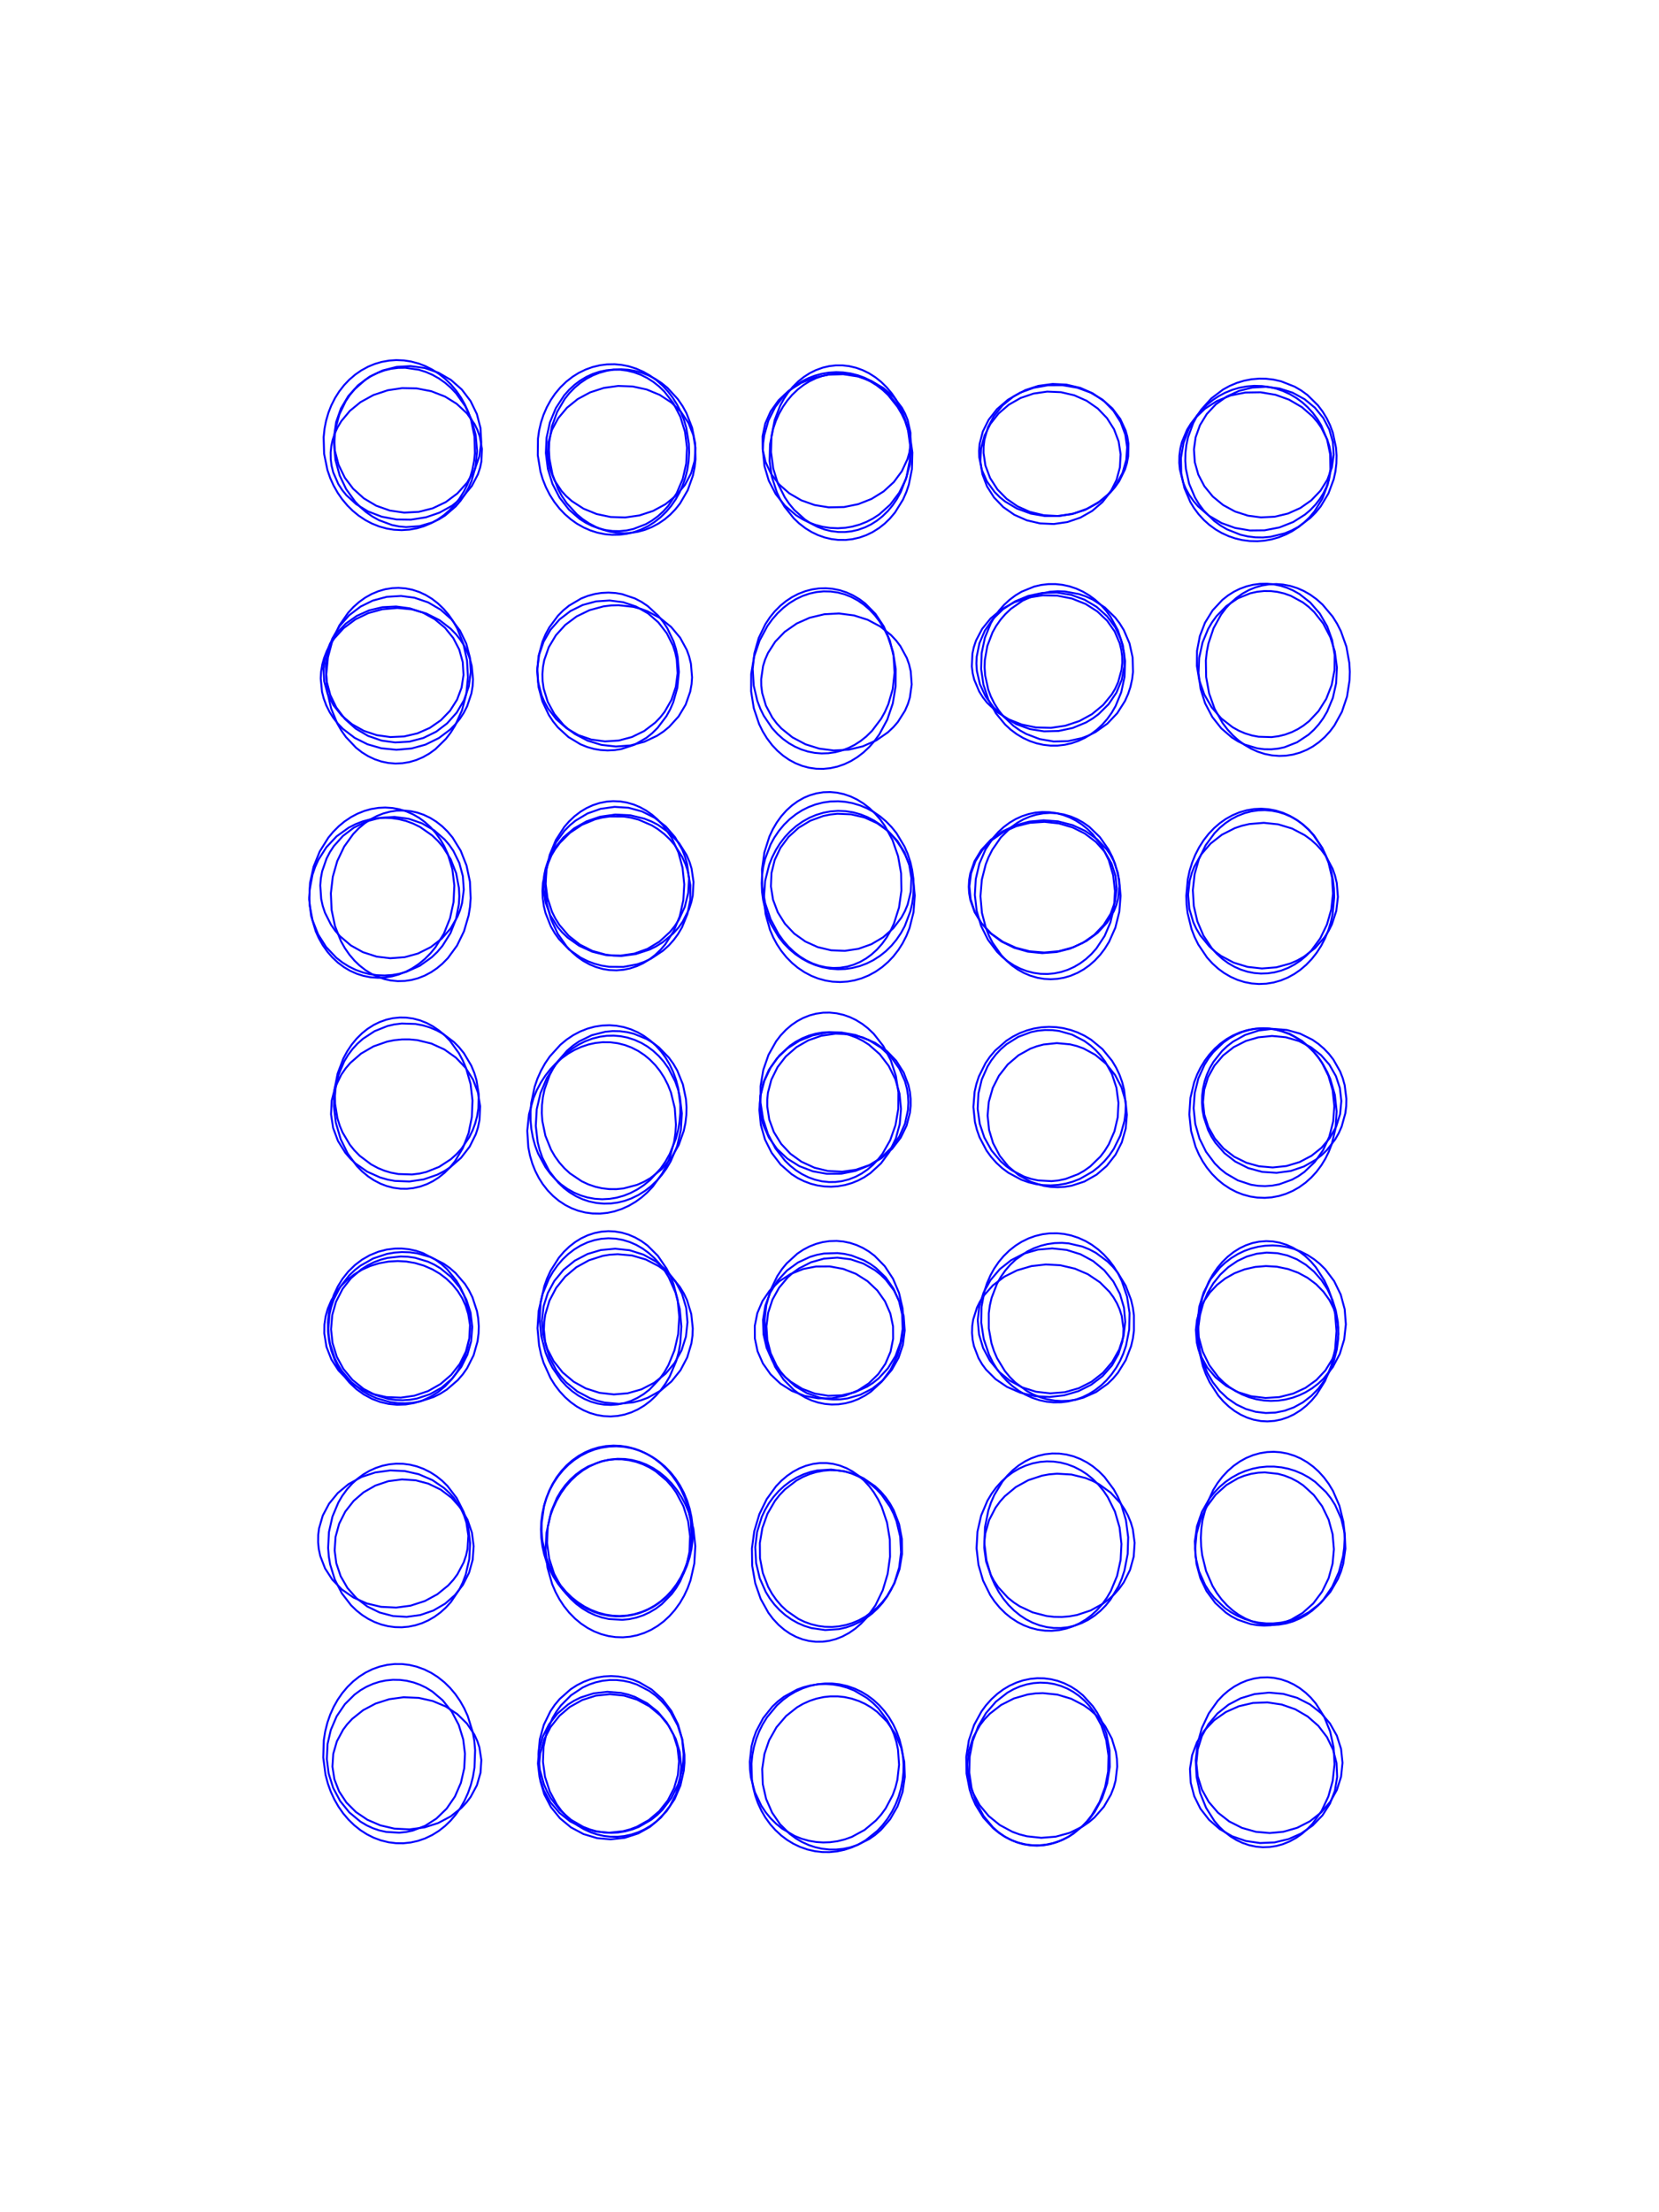<?xml version="1.0" encoding="utf-8" ?>
<svg xmlns="http://www.w3.org/2000/svg" xmlns:cc="http://creativecommons.org/ns#" xmlns:dc="http://purl.org/dc/elements/1.1/" xmlns:ev="http://www.w3.org/2001/xml-events" xmlns:inkscape="http://www.inkscape.org/namespaces/inkscape" xmlns:rdf="http://www.w3.org/1999/02/22-rdf-syntax-ns#" xmlns:sodipodi="http://sodipodi.sourceforge.net/DTD/sodipodi-0.dtd" xmlns:xlink="http://www.w3.org/1999/xlink" baseProfile="tiny" height="30.48cm" version="1.2" viewBox="0 0 864.0 1152.0" width="22.86cm">
  <defs/>
  <g fill="none" id="layer1" inkscape:groupmode="layer" inkscape:label="1" stroke="#00f" style="display:inline">
    <polygon points="209.4,202.113 216.928,202.248 224.619,203.73 231.787,206.523 237.864,210.301 243.21,215.288 247.124,220.829 248.603,223.826 249.838,227.253 250.995,233.716 250.716,240.276 250.039,243.517 248.888,247.006 245.754,253.022 241.124,258.682 235.609,263.241 228.881,266.971 221.823,269.381 214.017,270.615 206.488,270.511 198.788,269.062 191.604,266.299 185.506,262.546 180.36,257.839 178.205,255.18 176.187,252.058 173.535,245.962 172.663,242.445 172.245,239.188 172.201,235.577 172.538,232.302 173.233,229.063 174.402,225.578 175.823,222.513 177.762,219.289 182.23,213.934 187.769,209.398 194.517,205.695 201.953,203.226"/>
    <polygon points="171.052,214.9 172.529,211.146 174.494,207.259 176.602,203.92 179.214,200.556 181.873,197.758 185.033,195.047 188.14,192.897 191.726,190.942 195.163,189.523 198.713,188.474 202.675,187.764 206.357,187.516 210.388,187.687 214.062,188.249 218.008,189.297 221.533,190.647 225.242,192.53 228.771,194.823 231.815,197.264 234.897,200.271 237.697,203.607 240.188,207.236 242.175,210.79 243.863,214.527 245.345,218.775 247.084,227.258 247.328,235.914 246.91,240.018 246.065,244.412 244.823,248.674 243.346,252.428 241.558,256.0 239.273,259.654 236.89,262.749 234.002,265.816 231.115,268.315 227.735,270.677 224.454,272.485 220.711,274.051 217.162,275.099 213.2,275.81 209.182,276.062 205.151,275.851 201.481,275.255 197.542,274.17 193.713,272.643 190.331,270.868 186.819,268.542 183.793,266.073 180.978,263.303 178.177,259.967 175.882,256.65 173.699,252.784 172.012,249.047 170.53,244.799 168.791,236.316 168.547,227.66 169.02,223.186 169.81,219.162"/>
    <polygon points="174.645,223.545 176.763,215.723 180.062,208.892 182.248,205.647 184.722,202.674 190.153,197.857 193.316,195.831 196.656,194.174 200.141,192.904 203.736,192.031 207.405,191.566 211.112,191.512 218.161,192.552 221.769,193.684 225.272,195.207 228.635,197.106 231.825,199.361 234.81,201.951 237.56,204.848 242.251,211.452 245.583,218.556 247.739,226.553 248.447,234.805 247.678,242.986 245.594,250.429 244.0,254.093 242.08,257.547 239.853,260.757 237.342,263.691 231.849,268.423 228.661,270.399 225.299,272.004 218.521,273.981 211.479,274.476 207.77,274.136 204.095,273.387 197.307,270.852 193.937,268.97 190.738,266.731 187.743,264.156 184.981,261.271 180.264,254.691 176.904,247.602 174.716,239.615 173.976,231.74"/>
    <polygon points="250.655,230.349 249.598,237.785 247.1,244.874 243.257,251.342 238.219,256.938 232.178,261.446 225.37,264.692 218.057,266.55 210.522,266.948 203.057,265.872 195.95,263.362 189.477,259.515 183.887,254.481 179.591,248.776 176.307,242.021 174.415,234.755 173.989,227.258 175.046,219.822 177.544,212.733 181.387,206.265 186.426,200.669 192.466,196.161 199.274,192.915 206.587,191.057 213.744,190.643 221.22,191.647 228.351,194.087 234.863,197.87 240.503,202.849 245.053,208.831 248.337,215.586 250.229,222.852"/>
    <polygon points="285.151,237.082 285.574,230.374 287.457,223.851 290.726,217.764 295.258,212.346 300.877,207.805 307.369,204.314 314.486,202.007 321.953,200.973 329.486,201.251 336.796,202.831 343.603,205.652 349.645,209.606 354.692,214.541 358.551,220.268 361.072,226.569 362.16,233.201 361.774,239.911 359.927,246.441 356.691,252.542 352.189,257.979 346.594,262.545 340.121,266.064 333.017,268.401 325.555,269.468 318.02,269.223 310.701,267.675 303.878,264.884 297.814,260.957 294.887,258.366 292.515,255.776 288.689,250.031 286.202,243.719"/>
    <polygon points="286.384,219.994 289.48,212.529 293.802,205.919 296.372,203.017 299.182,200.421 302.205,198.158 305.412,196.249 308.77,194.713 312.248,193.564 315.812,192.814 319.427,192.471 323.057,192.537 326.668,193.013 330.223,193.893 333.69,195.168 337.033,196.827 340.22,198.853 343.22,201.226 346.004,203.924 350.623,209.878 354.335,217.048 356.753,224.896 357.782,233.119 357.383,241.397 355.572,249.408 352.418,256.84 348.044,263.404 345.451,266.28 342.62,268.846 339.579,271.078 336.357,272.954 329.82,275.484 326.256,276.233 322.642,276.577 319.011,276.51 315.401,276.035 311.845,275.155 308.379,273.88 305.036,272.221 301.849,270.195 296.308,265.382 291.446,259.17 287.733,252 285.316,244.152 284.286,235.929 284.636,228.024"/>
    <polygon points="330.335,277.026 326.418,277.975 322.763,278.445 318.744,278.517 315.064,278.178 311.094,277.37 307.531,276.235 304.07,274.733 300.449,272.69 297.301,270.466 294.088,267.678 291.373,264.817 288.691,261.39 286.327,257.68 284.307,253.726 282.651,249.568 281.467,245.615 280.07,237.065 280.169,228.404 280.746,224.317 281.76,219.958 283.033,216.09 284.783,212.05 286.892,208.239 289.123,204.98 291.856,201.716 294.875,198.787 298.149,196.225 301.345,194.22 305.01,192.431 308.502,191.17 312.419,190.221 316.074,189.751 320.094,189.679 323.774,190.018 327.415,190.741 331.307,191.961 335.076,193.618 338.389,195.506 341.813,197.948 345.005,200.766 347.932,203.929 350.356,207.105 352.692,210.837 354.531,214.47 356.063,218.275 357.37,222.581 358.767,231.131 358.903,235.657 358.63,240.167 357.95,244.614 356.975,248.595 355.538,252.794 353.892,256.473 351.945,259.957 349.499,263.5 346.981,266.48 343.962,269.409 340.688,271.971 337.492,273.976 333.827,275.765"/>
    <polygon points="335.88,275.905 332.296,276.892 328.634,277.483 324.93,277.672 321.218,277.459 317.533,276.844 313.911,275.834 310.384,274.439 306.687,272.493 303.468,270.337 300.444,267.849 295.094,261.967 292.625,258.314 290.671,254.735 287.728,247.052 286.155,238.915 285.899,234.394 286.041,230.255 287.398,222.149 290.139,214.527 294.16,207.675 296.605,204.621 299.309,201.853 302.248,199.399 305.393,197.28 308.715,195.517 312.182,194.127 316.092,193.051 319.756,192.479 323.462,192.308 327.173,192.539 330.856,193.172 334.475,194.2 337.996,195.612 341.386,197.397 344.612,199.536 347.646,202.01 353.019,207.866 355.502,211.507 357.469,215.077 360.443,222.746 362.047,230.876 362.223,239.161 361.77,243.264 360.871,247.65 358.161,255.286 354.167,262.158 351.735,265.225 349.042,268.006 346.113,270.476 342.976,272.61 339.353,274.533"/>
    <polygon points="349.524,326.485 354.209,332.08 357.665,338.42 358.891,341.796 359.832,345.618 360.422,352.721 360.168,356.279 359.47,360.143 357.101,366.902 353.396,373.1 348.493,378.505 345.649,380.846 342.259,383.106 335.518,386.293 328.249,388.192 320.726,388.733 313.23,387.894 306.043,385.709 299.433,382.257 296.135,379.864 293.386,377.413 288.701,371.818 285.245,365.478 283.146,358.631 282.601,354.741 282.488,351.177 282.787,347.265 283.44,343.754 285.809,336.996 289.514,330.798 294.417,325.393 300.333,320.983 307.041,317.735 314.289,315.769 318.408,315.263 322.184,315.165 329.68,316.003 333.689,317.043 337.214,318.332 343.788,321.844"/>
    <polygon points="352.438,343.439 352.9,350.587 351.971,357.688 349.688,364.474 346.136,370.687 343.802,373.644 341.177,376.346 335.493,380.673 329.081,383.81 322.186,385.637 315.068,386.084 308,385.136 301.251,382.827 295.076,379.245 289.711,374.528 285.361,368.854 283.537,365.555 282.059,362.085 280.26,355.155 279.834,348.005 280.799,340.908 283.117,334.134 286.701,327.94 291.413,322.563 297.075,318.207 303.47,315.037 310.356,313.174 317.471,312.69 324.544,313.602 331.306,315.876 337.498,319.426 342.887,324.115 347.266,329.767 350.47,336.165 351.64,339.751"/>
    <polygon points="350.632,365.69 349.006,369.429 347.05,372.966 342.475,379.031 339.684,381.786 336.658,384.214 330.342,387.854 323.518,390.077 320.164,390.613 316.44,390.803 312.719,390.573 309.37,390.003 305.758,388.983 302.258,387.562 296.011,383.793 290.531,378.758 288.035,375.677 285.832,372.331 282.514,365.332 280.464,357.753 279.756,349.498 280.482,341.62 282.55,334.041 284.145,330.286 286.071,326.729 290.596,320.618 293.365,317.834 296.371,315.375 302.656,311.671 306.172,310.288 309.794,309.306 313.149,308.771 316.872,308.58 320.593,308.81 323.942,309.38 330.742,311.675 334.111,313.448 337.301,315.59 342.782,320.625 345.277,323.706 347.481,327.052 350.798,334.051 352.036,337.966 352.913,342 353.556,349.885 352.762,358.133"/>
    <polygon points="397.397,346.864 398.424,343.566 399.95,340.063 403.733,334.152 408.692,329.016 414.965,324.664 421.724,321.67 429.368,319.857 436.889,319.465 444.73,320.469 451.857,322.739 458.384,326.205 464.07,330.739 466.762,333.628 468.906,336.465 472.255,342.629 473.428,345.899 474.313,349.593 474.81,356.44 473.859,363.238 472.85,366.541 471.342,370.051 467.591,375.978 465.262,378.666 462.385,381.37 456.409,385.515 449.313,388.659 442.032,390.386 434.137,390.798 426.668,389.84 419.529,387.602 412.677,383.964 407.014,379.405 404.568,376.778 402.208,373.658 398.892,367.48 396.932,360.846 396.46,357.091 396.411,353.658"/>
    <polygon points="406.429,315.412 409.359,313.019 412.471,310.964 415.737,309.266 419.439,307.839 422.925,306.935 426.468,306.426 430.034,306.316 433.59,306.607 437.418,307.378 440.846,308.493 444.163,309.988 447.619,312.036 450.606,314.277 455.949,319.715 460.289,326.253 463.464,333.649 465.356,341.627 465.887,350.269 464.918,358.872 462.623,366.744 460.837,370.783 458.888,374.277 454.175,380.539 451.197,383.479 448.249,385.843 445.121,387.866 441.843,389.531 438.445,390.821 434.958,391.725 431.415,392.234 427.849,392.344 424.293,392.053 420.781,391.365 417.344,390.285 414.016,388.824 410.827,386.995 407.806,384.815 404.982,382.305 402.156,379.218 397.767,372.725 395.998,369.136 394.419,365.012 392.527,357.034 391.996,348.392 392.892,340.157 395.128,332.262 398.62,325.002 401.009,321.407 403.472,318.382"/>
    <polygon points="436.281,308.532 439.87,309.486 443.353,310.868 446.696,312.665 449.869,314.859 452.84,317.43 455.581,320.353 458.066,323.6 460.441,327.447 462.318,331.266 465.096,339.522 466.487,348.339 466.439,357.378 464.953,366.295 462.086,374.747 457.948,382.413 455.45,385.858 452.697,388.999 449.715,391.806 446.533,394.253 443.182,396.316 439.693,397.975 436.1,399.214 432.437,400.021 428.74,400.389 425.044,400.315 421.384,399.798 417.796,398.844 414.313,397.462 410.969,395.665 407.797,393.471 404.826,390.9 402.085,387.977 399.406,384.445 397.225,380.883 395.348,377.064 392.57,368.807 391.179,359.991 391.227,350.952 392.713,342.035 395.58,333.582 399.718,325.917 402.216,322.472 404.969,319.331 407.951,316.523 411.133,314.077 414.484,312.014 417.973,310.355 421.566,309.116 425.228,308.308 428.925,307.94 432.622,308.015"/>
    <polygon points="453.672,273.057 450.488,274.622 446.884,275.902 443.491,276.673 440.046,277.051 436.58,277.033 432.813,276.561 429.405,275.719 425.776,274.363 422.277,272.564 419.216,270.543 413.629,265.513 410.941,262.267 408.731,259.016 405.125,251.853 402.709,244.027 401.548,235.446 401.787,227.167 403.438,218.768 406.297,211.286 408.348,207.532 410.509,204.339 412.919,201.414 415.806,198.56 418.663,196.277 421.694,194.336 424.872,192.755 428.472,191.455 431.861,190.667 435.304,190.271 438.77,190.271 442.226,190.668 445.949,191.548 449.284,192.757 452.514,194.339 455.883,196.474 458.799,198.787 461.76,201.672 464.461,204.905 466.681,208.144 470.313,215.289 472.758,223.103 473.95,231.679 473.74,239.96 472.121,248.368 469.132,256.189 467.067,259.932 464.894,263.113 462.473,266.026 459.576,268.865 456.71,271.132"/>
    <polygon points="408.788,263.334 403.975,257.239 400.375,250.278 398.125,242.715 397.31,234.839 397.469,230.688 398.029,226.576 400.189,218.989 403.706,211.989 408.446,205.842 414.229,200.78 417.602,198.629 420.836,196.997 424.2,195.689 428.016,194.636 431.558,194.04 435.496,193.786 439.081,193.925 442.991,194.481 446.828,195.454 450.219,196.692 453.804,198.43 456.903,200.338 462.79,205.278 467.656,211.326 471.318,218.251 472.706,222.142 473.709,226.161 474.524,234.038 473.873,241.93 471.78,249.537 468.325,256.571 463.64,262.765 457.902,267.883 454.548,270.067 451.328,271.73 447.635,273.188 443.819,274.24 440.277,274.837 436.339,275.09 432.397,274.918 428.491,274.324 424.663,273.314 421.283,272.042 418.031,270.446 414.632,268.332"/>
    <polygon points="401.568,246.724 398.67,240.549 397.171,233.958 397.129,227.201 398.545,220.533 401.365,214.206 405.483,208.461 410.743,203.513 417.276,199.382 424.216,196.615 431.588,195.095 439.115,194.879 446.872,196.064 453.83,198.492 460.1,202.096 465.446,206.739 469.664,212.245 471.299,215.258 472.707,218.728 474.169,225.326 474.175,232.084 473.554,235.776 472.613,239.072 469.691,245.364 465.481,251.057 460.143,255.936 453.879,259.818 446.926,262.554 439.546,264.042 431.644,264.2 424.269,263.007 417.325,260.548 411.075,256.916 405.756,252.249"/>
    <polygon points="421.576,198.566 424.85,196.988 428.244,195.785 432.047,194.912 435.591,194.522 439.481,194.549 443.034,194.989 446.54,195.821 449.968,197.037 453.286,198.628 456.464,200.577 459.737,203.093 462.53,205.732 467.417,211.865 469.64,215.626 471.375,219.288 473.999,227.452 475.163,235.654 474.928,244.309 473.322,252.351 472.029,256.191 470.264,260.187 466.13,266.852 463.43,270.055 460.712,272.683 457.784,274.992 454.385,277.122 451.111,278.7 447.717,279.903 443.914,280.776 440.37,281.166 436.48,281.139 432.927,280.699 429.421,279.867 425.993,278.65 422.675,277.06 419.497,275.111 416.224,272.595 413.431,269.956 408.544,263.823 406.321,260.062 404.586,256.4 401.962,248.236 400.798,240.034 401.033,231.379 402.639,223.337 404.065,219.156 405.697,215.501 407.814,211.748 410.045,208.556 412.531,205.633 415.507,202.782 418.452,200.503"/>
    <polygon points="524.247,259.755 519.471,254.879 515.639,248.936 513.185,242.401 512.22,235.884 512.261,232.416 512.682,228.967 514.509,222.592 517.621,216.646 522.159,211.09 527.81,206.475 534,203.134 540.762,200.935 548.225,199.94 555.371,200.286 562.66,201.996 569.099,204.835 575.102,208.987 579.85,213.885 583.649,219.845 586.068,226.393 586.997,232.914 586.558,239.486 584.635,246.196 581.49,252.127 576.922,257.663 571.553,262.048 565.038,265.564 558.264,267.732 550.796,268.692 543.653,268.312 536.373,266.569 529.95,263.7"/>
    <polygon points="529.607,264.825 523.445,261.154 520.707,258.937 518.001,256.236 513.994,250.722 511.289,244.609 509.987,238.124 509.88,234.817 510.184,231.179 511.852,224.694 514.903,218.582 519.222,213.071 524.944,208.155 531.314,204.487 538.338,201.946 545.755,200.628 553.287,200.582 561.011,201.903 567.907,204.418 574.089,208.062 579.328,212.702 583.428,218.161 586.234,224.237 587.118,227.436 587.676,231.032 587.562,237.647 586.879,241.253 585.885,244.468 582.868,250.592 580.657,253.721 578.333,256.378 572.882,261.06 566.196,264.912 559.158,267.423 551.735,268.71 544.204,268.724 536.846,267.465"/>
    <polygon points="559.478,205.846 565.951,208.715 571.699,212.724 576.503,217.72 580.176,223.511 582.579,229.874 583.618,236.564 583.254,243.324 581.5,249.895 578.425,256.025 574.146,261.477 568.827,266.041 562.674,269.544 555.922,271.849 548.832,272.869 541.674,272.564 534.726,270.946 528.253,268.077 522.504,264.068 517.701,259.072 514.027,253.281 511.625,246.919 510.586,240.228 510.95,233.468 512.703,226.897 515.779,220.768 520.058,215.316 525.376,210.751 531.529,207.248 538.281,204.943 545.372,203.923 552.529,204.228"/>
    <polygon points="663.332,197.691 667.189,198.566 674.228,201.342 677.674,203.347 680.909,205.707 686.384,211.104 688.83,214.345 690.952,217.83 692.73,221.523 694.145,225.386 695.792,233.096 696.086,237.232 695.984,241.381 695.487,245.501 694.599,249.551 691.857,256.942 687.829,263.66 685.254,266.827 682.391,269.709 676.234,274.319 672.709,276.22 669.022,277.743 661.672,279.545 657.731,279.892 653.78,279.824 649.859,279.341 646.005,278.447 638.979,275.637 635.542,273.615 632.317,271.241 626.866,265.817 624.435,262.564 622.328,259.069 619.279,251.855 617.598,244.154 617.287,240.019 617.371,235.87 617.85,231.748 618.72,227.693 621.43,220.289 623.372,216.661 625.649,213.252 630.841,207.478 636.978,202.839 640.495,200.92 644.176,199.38 647.981,198.234 651.875,197.493 655.817,197.164 659.409,197.226"/>
    <polygon points="684.801,212.326 689.154,217.663 692.309,223.687 694.145,230.165 694.59,236.846 693.627,243.474 691.294,249.79 687.68,255.55 682.926,260.532 677.215,264.543 670.768,267.429 663.835,269.076 656.683,269.422 649.957,268.536 643.173,266.355 636.97,262.978 631.587,258.536 627.234,253.199 624.079,247.175 622.243,240.697 621.798,234.016 622.675,227.732 624.938,221.393 628.488,215.598 633.186,210.569 638.852,206.503 645.266,203.555 652.181,201.841 659.327,201.425 666.43,202.326 673.215,204.507 679.418,207.884"/>
    <polygon points="672.982,276.603 669.721,278.307 665.976,279.81 662.105,280.907 658.51,281.543 654.875,281.83 650.869,281.739 646.895,281.222 643.345,280.387 639.889,279.213 636.229,277.541 633.063,275.69 629.791,273.309 627.038,270.852 624.28,267.854 621.835,264.577 619.905,261.385 616.835,254.148 615.187,246.423 615.024,238.504 616.353,230.695 619.123,223.296 623.227,216.589 625.859,213.441 628.509,210.833 631.679,208.272 634.765,206.246 638.019,204.527 641.757,203.006 645.268,201.974 649.216,201.236 653.214,200.921 657.22,201.032 661.191,201.568 664.736,202.419 668.188,203.611 671.84,205.3 675.303,207.37 678.258,209.563 681.001,212.033 683.745,215.045 686.175,218.334 688.09,221.536 691.128,228.787 692.741,236.521 692.868,244.44 691.503,252.243 688.701,259.629 684.566,266.315 681.921,269.452 679.259,272.047 676.377,274.375"/>
    <polygon points="668.168,304.396 671.932,305.109 675.629,306.268 678.928,307.714 682.394,309.692 685.687,312.072 688.774,314.827 693.999,321.052 696.312,324.73 698.309,328.654 701.186,336.718 702.726,345.237 702.977,349.756 702.845,354.267 701.53,362.72 698.865,370.656 694.949,377.778 692.675,380.817 689.929,383.82 686.933,386.466 683.718,388.728 680.606,390.445 677.064,391.911 673.403,392.939 669.66,393.517 666.191,393.646 662.401,393.35 658.641,392.6 654.951,391.404 651.661,389.925 648.208,387.912 644.931,385.501 642.11,382.961 639.262,379.859 636.681,376.44 632.574,369.134 629.698,361.07 628.158,352.551 628.013,343.896 628.495,339.433 629.354,335.068 632.019,327.132 635.935,320.01 638.427,316.708 640.955,313.968 643.951,311.322 647.166,309.06 650.568,307.204 653.82,305.877 657.173,304.918 660.909,304.302 664.692,304.142"/>
    <polygon points="666.991,305.043 670.269,306.092 673.448,307.478 676.797,309.377 682.379,313.766 687.352,319.523 691.223,326.236 693.748,333.277 695.078,341.073 695.005,348.982 693.532,356.693 690.716,363.906 686.667,370.338 681.809,375.507 678.783,377.882 675.849,379.726 672.767,381.251 669.238,382.545 665.935,383.361 662.234,383.853 655.45,383.649 652.093,383.015 648.475,381.917 645.284,380.564 641.919,378.7 636.04,374.124 631.067,368.367 627.196,361.654 624.577,354.248 623.341,346.816 623.414,338.908 624.888,331.196 627.541,324.311 631.534,317.836 636.61,312.382 639.636,310.007 642.57,308.164 645.653,306.639 649.182,305.345 652.484,304.529 656.185,304.036 659.918,303.973 663.307,304.288"/>
    <polygon points="643.231,274.926 636.188,272.39 629.48,268.479 623.988,263.707 621.635,260.991 619.383,257.787 617.507,254.392 616.147,251.17 614.457,244.459 614.143,241.031 614.212,237.254 614.714,233.509 615.543,230.168 618.227,223.79 620.259,220.521 622.426,217.737 627.588,212.803 633.697,208.862 640.887,205.946 648.591,204.398 656.5,204.279 664.301,205.592 671.344,208.128 678.052,212.039 683.544,216.811 686.117,219.81 688.15,222.731 691.265,229.022 692.319,232.334 693.076,236.059 693.39,239.487 693.321,243.265 692.088,250.02 690.815,253.6 689.305,256.729 687.473,259.708 685.107,262.781 682.396,265.608 679.659,267.937 673.509,271.825 666.288,274.677 658.567,276.158 651.032,276.24"/>
    <polygon points="589.612,353.687 588.717,357.735 587.54,361.313 585.859,365.094 581.83,371.423 576.676,376.848 570.588,381.17 566.922,383.017 563.438,384.346 556.169,385.957 548.725,386.127 541.383,384.851 534.414,382.174 531.151,380.34 527.78,377.966 522.357,372.782 520.039,369.82 517.826,366.318 515.991,362.599 514.668,359.067 513.054,351.701 512.771,347.558 512.891,343.786 514.2,336.367 516.889,329.344 518.721,326.063 521.087,322.68 523.535,319.841 526.525,317.011 532.654,312.748 539.479,309.756 546.748,308.145 550.838,307.872 554.563,308.005 561.893,309.353 565.43,310.556 569.169,312.27 575.43,316.37 580.804,321.606 583.094,324.591 585.274,328.115 588.249,335.036 589.863,342.402 590.054,349.94"/>
    <polygon points="577.339,366.726 572.109,371.901 569.122,374.11 565.593,376.214 558.658,379.091 551.28,380.655 543.742,380.846 536.331,379.658 529.33,377.134 523.007,373.372 517.603,368.515 513.325,362.749 510.335,356.294 508.749,349.397 508.498,345.51 508.659,341.967 510.077,334.993 512.908,328.391 517.043,322.412 522.326,317.284 528.554,313.204 535.489,310.327 542.867,308.763 550.405,308.572 557.816,309.76 564.817,312.284 571.14,316.046 576.544,320.903 580.822,326.669 583.812,333.124 585.398,340.021 585.521,347.097 584.176,354.082 581.413,360.71"/>
    <polygon points="563.406,429.332 566.363,431.717 569.106,434.425 573.842,440.7 577.432,447.916 579.737,455.793 580.668,464.027 580.189,472.299 578.319,480.29 575.301,487.372 570.966,493.943 568.399,496.824 565.597,499.397 562.587,501.636 559.399,503.522 556.064,505.034 552.614,506.159 549.082,506.885 545.502,507.206 541.91,507.119 538.34,506.624 534.827,505.726 531.404,504.433 528.105,502.76 524.961,500.72 522.004,498.335 519.262,495.627 514.525,489.352 510.935,482.136 508.63,474.259 507.699,466.025 508.178,457.753 510.048,449.762 513.238,442.36 517.401,436.109 519.968,433.228 522.771,430.655 525.78,428.415 528.968,426.53 532.303,425.018 535.754,423.893 539.285,423.166 542.865,422.845 546.457,422.933 550.027,423.428 553.541,424.326 556.964,425.618 560.263,427.292"/>
    <polygon points="578.221,445.037 580.012,448.319 582.217,454.64 583.003,461.218 582.34,467.809 581.365,471.351 580.112,474.478 576.614,480.345 571.638,485.757 565.841,489.999 558.882,493.323 551.307,495.354 543.803,496.012 536.298,495.4 529.068,493.538 522.381,490.497 516.213,486.158 511.166,480.818 507.591,475.002 505.35,468.691 504.72,465.092 504.525,461.785 504.731,458.147 505.297,454.872 507.488,448.538 511.019,442.685 516.024,437.294 521.844,433.076 528.822,429.782 536.037,427.847 543.538,427.157 551.046,427.738 558.636,429.693 565.307,432.762 571.451,437.127 576.258,442.213"/>
    <polygon points="578.849,449.619 580.938,456.085 581.569,462.786 580.717,469.463 578.414,475.856 574.75,481.72 569.867,486.827 563.954,490.98 557.238,494.017 550.352,495.763 542.838,496.333 535.34,495.581 528.145,493.536 521.534,490.277 515.761,485.93 511.05,480.665 507.583,474.683 505.493,468.216 504.862,461.515 505.715,454.839 508.017,448.445 511.681,442.582 516.564,437.475 522.478,433.322 529.193,430.284 536.451,428.478 543.971,427.975 551.461,428.793 558.633,430.901 564.897,434.025 570.67,438.371 575.381,443.637"/>
    <polygon points="564.361,504.805 561.201,506.588 557.606,508.113 554.209,509.111 550.747,509.719 547.251,509.93 543.753,509.742 540.287,509.158 536.578,508.074 533.278,506.68 530.106,504.918 527.091,502.804 524.259,500.356 521.411,497.333 516.942,490.943 515.114,487.396 513.456,483.311 511.385,475.38 510.624,466.749 511.328,458.113 513.346,450.169 514.827,446.406 516.781,442.514 521.208,436.094 526.587,430.796 529.852,428.451 533.013,426.668 536.303,425.253 539.692,424.219 543.467,423.536 546.963,423.325 550.46,423.513 553.927,424.098 557.636,425.182 560.935,426.575 564.107,428.337 567.388,430.661 572.802,435.923 577.272,442.313 579.251,446.192 580.757,449.945 582.828,457.876 583.589,466.507 582.947,474.771 580.867,483.087 577.608,490.427 575.349,494.078 573.005,497.161 570.178,500.204 567.363,502.67"/>
    <polygon points="582.11,581.831 580.398,589.14 577.418,595.956 575.275,599.403 573.043,602.31 567.85,607.365 564.635,609.661 561.531,611.421 554.918,613.944 551.122,614.737 547.62,615.082 540.597,614.687 537.141,613.95 533.434,612.735 527.073,609.482 524.137,607.382 521.139,604.736 516.412,599.123 512.613,592.309 510.242,585.191 509.158,577.35 509.557,569.442 511.301,562.143 514.312,555.343 516.26,552.208 518.716,549.011 521.21,546.362 524.215,543.761 530.269,539.96 536.893,537.471 540.344,536.75 544.197,536.37 548.067,536.428 551.566,536.861 558.372,538.791 564.718,542.076 567.927,544.419 570.631,546.852 573.107,549.551 575.541,552.796 579.101,559.323 581.441,566.452 582.49,574.299"/>
    <polygon points="550.817,618.245 547.169,618.075 543.557,617.526 536.92,615.465 530.477,611.927 525.107,607.394 520.668,601.889 517.178,595.263 515.112,588.42 514.338,580.918 514.961,573.779 517.021,566.543 520.237,560.195 524.818,554.327 530.441,549.524 536.542,546.128 539.974,544.841 543.514,543.918 550.407,543.196 557.309,543.843 560.859,544.727 564.304,545.976 570.442,549.306 576.117,554.047 580.761,559.865 584.047,566.178 586.185,573.391 586.886,580.523 586.263,587.662 584.203,594.898 580.987,601.246 576.407,607.115 571.086,611.705 564.683,615.313 558.068,617.447 554.462,618.035"/>
    <polygon points="543.176,617.131 539.58,616.629 535.694,615.683 531.918,614.337 525.152,610.705 521.909,608.283 518.915,605.535 516.202,602.488 513.795,599.173 510.141,592.224 508.756,588.33 507.753,584.31 506.936,576.438 507.577,568.551 508.49,564.511 509.788,560.587 513.286,553.561 515.617,550.195 518.262,547.091 524.083,541.999 527.477,539.821 531.065,538.009 534.81,536.582 538.319,535.629 542.258,534.972 546.241,534.73 550.228,534.905 553.822,535.425 557.705,536.389 561.138,537.612 564.773,539.329 568.224,541.417 574.179,546.353 579.12,552.38 581.24,555.899 583.011,559.621 584.413,563.51 585.434,567.524 586.286,575.392 586.15,579.541 585.614,583.654 583.504,591.257 580.036,598.299 577.72,601.676 575.088,604.794 572.169,607.62 568.992,610.127 562.326,613.936 558.587,615.381 555.082,616.35 551.146,617.026 547.164,617.288"/>
    <polygon points="546.594,642.27 550.569,642.223 554.205,642.587 557.801,643.339 561.64,644.592 565.353,646.284 568.612,648.207 571.975,650.687 574.851,653.291 577.734,656.464 580.116,659.65 582.229,663.071 584.204,667.036 586.957,675.165 588.267,683.723 588.086,692.379 586.419,700.798 584.979,704.987 583.332,708.655 581.386,712.125 578.942,715.647 576.191,718.86 573.421,721.504 570.161,724.031 566.982,725.998 563.649,727.613 560.192,728.862 556.315,729.793 552.698,730.244 548.723,730.292 545.087,729.927 541.491,729.176 537.651,727.923 533.938,726.23 530.68,724.308 527.317,721.827 524.441,719.223 521.788,716.327 519.176,712.865 517.063,709.444 515.088,705.478 512.335,697.349 511.024,688.791 511.167,680.509 512.77,672.073 514.046,668.213 515.798,664.185 517.717,660.696 520.134,657.149 522.622,654.167 525.61,651.239 528.85,648.679 532.014,646.681 535.643,644.901 539.1,643.652 542.977,642.721"/>
    <polygon points="556.523,647.481 563.676,649.133 567.278,650.582 570.733,652.414 576.795,656.907 579.629,659.736 582.191,662.856 586.233,669.502 589.04,676.845 589.981,680.879 590.544,684.99 590.554,692.898 590.001,696.992 589.069,700.999 586.28,708.26 582.254,714.789 579.7,717.834 576.873,720.581 570.822,724.898 564.104,727.867 560.402,728.847 556.623,729.416 552.804,729.569 549.331,729.346 545.544,728.705 541.831,727.654 538.229,726.205 534.774,724.372 528.712,719.88 525.878,717.051 523.317,713.931 519.275,707.284 517.643,703.508 516.366,699.579 514.963,691.797 514.953,683.889 515.507,679.795 516.438,675.788 519.227,668.526 521.19,664.999 523.473,661.709 526.053,658.69 528.904,655.971 534.992,651.716 538.458,650.019 542.069,648.711 545.446,647.871 549.231,647.339 553.051,647.224"/>
    <polygon points="509.61,707.231 507.219,700.985 506.548,697.737 506.224,694.115 506.337,690.48 506.818,687.199 508.841,680.824 510.365,677.789 512.413,674.613 517.064,669.382 523.071,664.821 529.641,661.53 537.167,659.314 544.658,658.465 552.185,658.877 559.827,660.651 566.578,663.554 572.839,667.758 577.787,672.709 579.829,675.475 581.714,678.702 583.081,681.774 584.188,685.27 585.101,691.818 584.988,695.453 584.506,698.734 582.483,705.109 579.113,711.039 574.26,716.551 568.254,721.112 561.683,724.403 554.157,726.619 546.667,727.469 539.14,727.056 531.498,725.282 524.427,722.205 518.485,718.175 513.538,713.224 511.495,710.458"/>
    <polygon points="520.267,714.334 515.525,708.57 512.019,702.007 509.886,694.898 509.206,687.517 510.007,680.148 512.257,673.076 515.87,666.572 520.707,660.889 526.58,656.244 533.264,652.818 540.501,650.741 548.012,650.095 555.507,650.904 562.698,653.136 569.307,656.706 575.079,661.477 579.793,667.264 583.265,673.843 585.363,680.963 586.006,688.347 585.168,695.712 582.883,702.773 579.237,709.259 574.372,714.919 568.476,719.535 561.775,722.929 554.527,724.971 547.013,725.581 539.522,724.736 532.343,722.469 525.752,718.866"/>
    <polygon points="562.995,765.713 566.106,767.755 569.04,770.129 572.012,773.071 574.712,776.35 576.925,779.624 580.656,787.163 583.06,795.395 584.044,804.003 583.622,812.282 581.77,820.662 578.548,828.441 576.558,831.86 574.081,835.319 571.312,838.459 568.542,841.03 565.574,843.282 562.143,845.354 558.545,847 555.133,848.122 551.642,848.864 547.782,849.23 544.229,849.157 540.374,848.633 536.583,847.65 533.196,846.355 529.926,844.694 526.525,842.483 523.59,840.11 520.619,837.168 517.918,833.888 515.705,830.615 511.975,823.076 509.571,814.844 508.586,806.236 509.06,797.584 510.973,789.224 514.252,781.478 516.464,777.782 518.769,774.646 521.562,771.533 524.351,768.991 527.335,766.768 530.782,764.731 534.086,763.238 537.812,762.033 541.629,761.282 545.172,760.999 548.725,761.107 552.256,761.606 555.735,762.489 559.434,763.884"/>
    <polygon points="589.955,796.299 590.918,803.421 590.43,810.59 588.51,817.543 585.23,824.021 582.887,827.293 580.453,830.049 577.753,832.571 574.505,835.044 567.973,838.654 560.84,841.006 556.756,841.731 552.994,842.029 548.842,841.958 545.096,841.53 537.823,839.657 531.065,836.49 527.959,834.457 524.798,831.902 519.849,826.497 517.621,823.167 515.927,819.959 513.549,813.149 512.586,806.028 512.648,802.432 513.136,798.503 515.126,791.568 518.472,785.121 520.848,781.87 523.309,779.136 528.999,774.404 535.531,770.795 542.663,768.442 546.373,767.766 550.51,767.419 558.035,767.86 565.327,769.666 569.141,771.219 572.439,772.958 578.43,777.301 583.434,782.66 585.696,785.97 587.422,789.162 588.938,792.839"/>
    <polygon points="623.182,798.587 625.189,791.38 628.578,784.403 633.146,778.301 638.715,773.314 644.749,769.78 647.965,768.501 651.61,767.488 655.331,766.899 658.746,766.736 665.539,767.48 668.857,768.379 672.399,769.764 675.791,771.548 678.714,773.499 684.237,778.538 688.559,784.368 691.943,791.341 694.013,798.915 694.687,806.793 694.007,814.294 691.932,821.871 688.544,828.848 683.975,834.95 678.406,839.937 672.373,843.471 668.83,844.859 665.511,845.763 661.79,846.352 658.376,846.515 654.623,846.282 651.248,845.697 644.723,843.487 641.33,841.703 638.407,839.752 632.885,834.713 628.373,828.569 625.179,821.91 623.109,814.336 622.434,806.458"/>
    <polygon points="627.616,825.382 624.419,818.21 622.613,810.524 622.265,802.615 623.389,794.778 625.942,787.308 629.828,780.485 632.349,777.256 635.17,774.309 638.263,771.674 641.596,769.379 645.133,767.446 648.496,766.021 652.322,764.834 655.884,764.11 659.855,763.712 663.481,763.716 667.448,764.123 671.002,764.855 674.475,765.925 678.166,767.483 681.684,769.424 684.994,771.727 690.612,777.041 693.13,780.251 695.321,783.712 698.518,790.884 700.324,798.569 700.672,806.479 699.548,814.316 698.384,818.293 696.839,822.128 692.893,828.913 687.767,834.785 681.654,839.521 678.133,841.487 674.441,843.073 670.967,844.169 667.054,844.984 663.082,845.382 659.457,845.378 655.489,844.971 651.935,844.239 648.12,843.043 644.444,841.45 640.943,839.475 637.943,837.367 632.325,832.053 629.807,828.843"/>
    <polygon points="659.199,846.001 655.478,845.348 651.831,844.248 648.295,842.712 644.906,840.756 641.958,838.611 638.944,835.908 636.172,832.854 633.669,829.48 631.46,825.819 628.129,818.138 626.083,809.826 625.552,805.341 625.398,800.813 625.622,796.289 626.222,791.813 628.396,783.534 631.846,775.905 634.11,772.278 636.665,768.943 639.484,765.932 642.539,763.276 645.799,761.003 648.939,759.274 652.498,757.793 656.162,756.749 659.893,756.154 663.34,756.006 666.782,756.241 670.499,756.932 674.138,758.069 677.375,759.493 680.764,761.449 683.971,763.805 686.725,766.297 689.498,769.351 692.001,772.725 694.209,776.386 697.54,784.067 699.587,792.379 700.117,796.864 700.271,801.391 700.048,805.916 699.448,810.392 697.273,818.671 693.824,826.3 689.228,832.996 686.43,836.035 683.393,838.722 680.427,840.851 677.021,842.789 673.472,844.305 669.816,845.386 666.09,846.019 662.644,846.201"/>
    <polygon points="670.687,875.709 673.839,877.205 676.86,879.058 679.974,881.467 682.635,884.01 685.297,887.121 689.606,893.95 692.733,901.692 694.558,910.048 695.013,918.698 694.078,927.31 691.791,935.552 688.238,943.108 683.558,949.687 680.726,952.645 677.928,955.036 674.962,957.098 671.566,958.951 668.037,960.371 664.716,961.28 661.344,961.804 657.642,961.934 654.259,961.644 650.615,960.887 647.058,959.678 643.905,958.181 640.884,956.328 637.771,953.919 635.11,951.377 632.447,948.265 628.139,941.436 625.012,933.695 623.186,925.338 622.732,916.688 623.666,908.077 625.954,899.835 629.506,892.279 634.187,885.7 637.019,882.741 639.817,880.35 642.782,878.289 646.178,876.436 649.409,875.117 653.028,874.107 656.4,873.582 660.103,873.453 663.486,873.742 667.13,874.499"/>
    <polygon points="634.041,892.291 639.846,887.664 646.139,884.369 653.332,882.19 660.832,881.416 668.342,882.079 675.569,884.153 682.229,887.555 688.059,892.152 692.621,897.462 696.214,903.835 698.428,910.762 699.177,917.974 698.431,925.185 696.22,932.114 692.84,938.186 688.069,943.799 682.241,948.399 675.582,951.804 668.356,953.88 661.223,954.547 654.087,953.917 646.849,951.878 640.172,948.507 634.318,943.938 629.516,938.349 625.957,931.96 623.778,925.022 623.067,918.17 623.775,910.955 625.951,904.016 629.3,897.928"/>
    <polygon points="641.716,956.23 635.247,952.505 629.659,947.647 625.166,941.845 621.941,935.321 620.109,928.327 619.739,921.133 620.848,914.015 623.391,907.249 627.271,901.096 632.338,895.791 638.397,891.541 645.214,888.508 652.526,886.81 660.053,886.512 667.502,887.625 674.588,890.108 681.037,893.863 686.6,898.746 691.064,904.57 694.255,911.109 696.052,918.111 696.384,925.307 695.239,932.419 692.661,939.172 688.749,945.308 683.655,950.588 677.574,954.81 671.097,957.692 663.793,959.424 656.269,959.757 648.814,958.679"/>
    <polygon points="512.256,945.701 508.504,938.833 505.989,931.199 504.807,923.089 505.001,914.811 506.565,906.68 509.439,899.004 513.515,892.076 518.636,886.159 524.61,881.477 527.846,879.657 531.208,878.208 534.663,877.145 538.18,876.477 541.724,876.212 545.581,876.383 549.073,876.96 552.489,877.935 555.795,879.298 558.961,881.036 561.957,883.133 564.753,885.567 567.324,888.317 569.843,891.646 573.594,898.514 576.109,906.148 577.292,914.258 577.098,922.536 575.534,930.668 572.66,938.343 568.584,945.271 566.143,948.371 563.208,951.429 557.201,956.051 553.952,957.837 550.58,959.251 547.118,960.279 543.597,960.91 540.053,961.14 536.518,960.965 532.712,960.314 529.305,959.304 526.01,957.906 522.858,956.135 519.879,954.007 517.102,951.543"/>
    <polygon points="503.378,923.598 503.222,914.943 504.546,906.388 507.298,898.269 511.166,891.209 513.51,888.021 516.347,884.848 519.446,882.028 522.489,879.778 525.696,877.87 529.348,876.198 532.804,875.057 536.653,874.252 540.22,873.923 543.79,873.989 547.332,874.45 550.812,875.301 554.2,876.535 557.753,878.303 560.849,880.297 564.015,882.856 569.14,888.494 571.325,891.72 573.389,895.506 576.241,903.029 577.84,911.448 577.964,920.104 576.608,928.654 573.976,936.421 570.134,943.499 567.577,946.977 564.976,949.885 559.135,954.794 555.949,956.75 552.315,958.476 548.554,959.758 545.03,960.532 541.466,960.915 537.571,960.882 534.027,960.439 530.543,959.605 527.151,958.389 523.59,956.638 520.487,954.66 517.311,952.118 512.164,946.506 508.049,939.841 506.293,935.846 505.009,932.008"/>
    <polygon points="504.575,911.682 506.812,904.728 510.393,898.32 512.649,895.398 515.455,892.443 521.327,887.873 528.001,884.48 535.228,882.39 539.342,881.827 543.116,881.684 550.622,882.454 557.836,884.604 564.487,888.053 567.523,890.225 570.595,892.93 573.115,895.649 575.558,898.896 579.033,905.366 581.153,912.359 581.679,915.97 581.837,919.978 580.992,927.215 580.031,930.74 578.571,934.494 574.893,940.85 570.016,946.404 567.183,948.813 563.804,951.144 557.079,954.443 549.821,956.431 542.301,957.033 534.799,956.228 530.783,955.193 527.249,953.9 520.65,950.359 514.879,945.659 510.151,939.976 506.644,933.522 505.285,929.731 504.418,926.181 503.767,918.923"/>
    <polygon points="436.319,883.372 439.818,883.746 443.607,884.566 447.292,885.804 450.52,887.282 453.6,889.082 456.786,891.414 461.927,896.518 466.252,902.899 469.312,910.082 470.938,917.409 471.23,925.322 470.059,933.153 467.473,940.594 463.574,947.353 458.778,952.911 455.752,955.528 452.797,957.604 446.413,960.819 442.699,962.021 439.241,962.749 435.385,963.142 431.866,963.124 428.019,962.693 424.578,961.93 421.223,960.821 417.665,959.214 414.585,957.414 411.399,955.082 406.258,949.978 402.111,943.921 398.988,936.77 397.247,929.087 396.955,921.174 398.126,913.343 400.558,906.243 404.398,899.445 409.407,893.585 415.084,889.086 418.191,887.285 421.772,885.677 425.144,884.567 428.944,883.747 432.449,883.372"/>
    <polygon points="413.82,956.057 407.293,952.225 404.185,949.706 401.332,946.867 398.763,943.738 396.505,940.349 393.135,933.287 391.101,925.669 390.597,921.55 390.485,917.397 391.364,909.526 392.388,905.513 393.787,901.629 397.444,894.711 402.279,888.66 405.222,885.913 408.411,883.492 415.059,879.867 418.426,878.632 422.235,877.656 426.115,877.091 430.029,876.944 433.936,877.214 437.448,877.821 441.232,878.879 444.896,880.336 451.423,884.169 454.531,886.688 457.384,889.526 462.019,895.726 463.976,899.321 465.581,903.106 466.819,907.045 467.676,911.097 468.231,918.997 467.352,926.867 466.328,930.88 464.929,934.765 461.272,941.682 458.876,944.975 456.181,947.996 450.305,952.901 443.657,956.526 439.948,957.867 436.131,958.806 432.246,959.333 428.687,959.45 425.134,959.221 421.268,958.572 417.484,957.514"/>
    <polygon points="439.735,963.295 436.046,964.076 431.97,964.484 428.224,964.449 424.502,964.021 420.508,963.111 416.624,961.75 413.197,960.117 409.928,958.131 406.847,955.809 403.732,952.918 401.13,949.965 398.596,946.445 396.574,942.976 394.718,938.964 393.356,935.114 392.252,930.766 391.601,926.685 391.356,918.395 391.819,913.887 392.608,909.816 393.859,905.485 395.353,901.655 397.164,897.994 399.483,894.232 404.583,888.087 407.774,885.211 410.916,882.905 414.236,880.934 418.028,879.189 421.625,877.976 425.642,877.086 429.716,876.658 433.463,876.676 437.187,877.086 441.185,877.976 445.074,879.319 448.507,880.936 451.784,882.906 454.874,885.213 458,888.089 460.614,891.03 462.963,894.234 465.198,897.997 466.927,901.658 468.447,905.843 469.567,910.185 470.234,914.263 470.561,918.775 470.49,922.929 470.066,927.062 469.205,931.503 467.937,935.827 466.429,939.65 464.603,943.303 462.27,947.054 459.603,950.525 456.89,953.427 450.794,958.327 447.466,960.282 443.668,962.009"/>
    <polygon points="316.306,880.983 323.45,881.566 327.127,882.428 330.696,883.663 337.046,886.985 342.628,891.475 347.232,896.962 350.681,903.237 352.845,910.062 353.641,917.176 353.038,924.309 351.061,931.19 347.783,937.557 343.33,943.167 337.871,947.807 331.615,951.3 328.08,952.631 324.428,953.593 317.303,954.369 310.161,953.75 303.276,951.757 296.91,948.468 291.304,944.007 286.673,938.543 283.191,932.286 280.992,925.473 280.16,918.362 280.725,911.226 282.668,904.335 285.912,897.952 290.336,892.319 295.771,887.651 298.969,885.644 302.356,883.975 309.184,881.796"/>
    <polygon points="303.225,885.263 310.279,883.019 317.628,882.249 324.981,882.982 331.704,885.044 338.235,888.572 343.949,893.351 348.415,898.878 351.923,905.512 353.996,912.355 354.772,919.851 354.073,927.355 352.069,934.219 348.832,940.573 344.221,946.462 338.555,951.299 332.402,954.745 325.36,957.024 318.014,957.832 311.021,957.207 303.925,955.108 297.377,951.614 291.639,946.864 286.939,941.047 283.464,934.395 281.424,927.542 280.685,920.042 281.349,912.912 283.458,905.688 286.726,899.35 291.366,893.486 296.749,888.889"/>
    <polygon points="289.773,891.303 292.129,888.102 297.392,882.806 303.488,878.743 306.938,877.16 310.19,876.066 313.858,875.252 317.585,874.856 320.993,874.861 324.727,875.269 328.077,876.002 331.677,877.198 338.174,880.571 341.313,882.873 344.229,885.514 346.891,888.466 349.271,891.699 352.946,898.528 355.37,906 356.453,913.834 356.468,917.984 356.103,922.11 354.367,929.767 351.327,936.894 347.096,943.225 341.833,948.522 338.73,950.814 335.429,952.745 332.286,954.167 328.705,955.353 325.03,956.129 321.639,956.471 317.891,956.447 314.498,956.058 310.816,955.234 307.548,954.129 304.072,952.536 300.757,950.562 294.995,945.813 292.334,942.861 289.954,939.628 286.279,932.8 283.854,925.328 282.772,917.494 283.072,909.591 284.745,901.915 287.725,894.756"/>
    <polygon points="246.221,902.082 247.01,906.53 247.449,911.418 247.111,920.453 246.311,925.255 245.195,929.571 243.728,933.732 241.924,937.701 239.799,941.439 237.375,944.911 234.673,948.085 231.719,950.93 228.54,953.421 225.168,955.533 221.332,957.371 217.658,958.635 213.892,959.472 210.07,959.873 206.227,959.835 202.4,959.359 198.314,958.352 194.634,956.981 191.079,955.197 187.683,953.019 184.476,950.465 181.49,947.561 178.752,944.334 176.288,940.814 174.122,937.034 172.273,933.029 170.76,928.838 169.515,924.134 168.336,915.17 168.642,906.132 169.351,901.692 170.527,897.005 171.98,892.836 173.77,888.859 175.882,885.111 178.294,881.627 180.985,878.44 183.929,875.58 187.099,873.074 190.464,870.946 193.993,869.216 197.653,867.899 201.725,866.953 205.546,866.534 209.388,866.553 213.217,867.011 216.995,867.904 220.99,869.352 224.551,871.119 227.955,873.282 231.429,876.048 234.405,878.966 237.132,882.206 239.584,885.738 241.737,889.528 243.572,893.541"/>
    <polygon points="240.343,941.395 234.703,945.885 228.202,949.332 221.086,951.606 213.247,952.638 205.352,952.238 198.082,950.543 191.333,947.628 185.36,943.605 180.388,938.624 176.605,932.874 174.154,926.571 173.126,919.953 173.562,913.271 175.444,906.775 178.701,900.712 180.808,897.914 183.466,895.06 189.106,890.569 195.607,887.122 202.723,884.848 210.185,883.834 218.084,884.165 225.374,885.797 232.155,888.653 238.172,892.624 243.199,897.562 247.045,903.278 248.603,906.678 249.655,909.884 250.683,916.501 250.247,923.184 248.365,929.679 245.108,935.743 243.001,938.54"/>
    <polygon points="286.874,936.421 284.889,932.861 283.25,929.102 281.136,921.516 280.417,913.632 281.122,905.749 283.223,898.162 286.64,891.157 288.915,887.809 291.493,884.729 297.158,879.704 300.456,877.572 303.939,875.812 307.569,874.444 310.965,873.552 314.424,873.003 318.265,872.801 322.105,873.021 325.905,873.662 329.625,874.716 332.906,876.025 339.354,879.803 345.006,884.855 349.649,890.989 353.109,897.976 355.256,905.552 356.008,913.432 355.834,917.581 355.27,921.689 353.137,929.266 349.689,936.254 345.056,942.39 342.213,945.185 339.122,947.653 332.649,951.369 329.36,952.646 325.632,953.664 321.828,954.268 318.336,954.452 314.495,954.251 310.692,953.629 307.302,952.704 303.681,951.301 297.217,947.555 291.543,942.532"/>
    <polygon points="297.18,832.494 294.556,829.532 292.205,826.297 288.552,819.475 286.018,811.651 284.905,803.436 285.256,795.154 287.058,787.13 290.066,780.001 292.109,776.562 294.448,773.371 297.061,770.459 299.92,767.855 302.998,765.585 306.266,763.671 312.909,761.07 316.537,760.286 320.22,759.909 323.923,759.944 327.607,760.391 331.238,761.245 334.78,762.498 338.197,764.138 341.456,766.147 347.124,770.937 349.747,773.899 352.099,777.135 355.897,784.299 358.368,792.147 359.399,799.995 359.048,808.277 357.359,815.947 354.238,823.431 352.195,826.87 349.855,830.061 344.653,835.353 341.593,837.654 338.342,839.601 334.931,841.176 331.394,842.361 327.766,843.146 324.083,843.522 317.03,843.097 313.392,842.28 309.841,841.063 306.411,839.458 303.137,837.482 300.049,835.153"/>
    <polygon points="342.494,846.696 339.104,848.717 335.563,850.333 331.903,851.53 328.159,852.295 324.367,852.621 320.564,852.505 316.784,851.949 313.065,850.957 309.441,849.54 305.947,847.709 302.617,845.484 299.481,842.884 296.338,839.675 293.702,836.379 291.345,832.797 289.29,828.96 287.556,824.907 285.116,816.306 284.118,807.319 284.599,798.288 286.541,789.555 288.038,785.404 289.87,781.451 292.21,777.434 294.676,774.009 297.413,770.89 300.394,768.106 303.591,765.684 306.974,763.646 310.51,762.012 314.166,760.798 317.907,760.015 321.697,759.67 325.501,759.768 329.282,760.306 333.005,761.279 336.633,762.68 340.133,764.493 343.471,766.703 346.616,769.287 349.769,772.481 352.625,776.051 354.97,779.645 357.012,783.491 358.732,787.553 361.142,796.165 362.11,805.156 361.599,814.185 359.627,822.908 358.115,827.052 356.27,830.996 354.11,834.704 351.438,838.414 348.69,841.519 345.7,844.289"/>
    <polygon points="320.976,753.143 325.01,753.43 329.006,754.177 332.599,755.258 336.092,756.709 339.753,758.698 342.942,760.877 346.202,763.619 349.202,766.714 351.697,769.833 354.114,773.511 356.188,777.438 357.899,781.574 359.131,785.512 360.096,789.926 360.626,794.042 360.811,798.188 360.617,802.702 360.079,806.793 359.103,811.161 357.734,815.386 355.984,819.424 353.872,823.233 351.637,826.489 348.895,829.75 346.129,832.444 342.863,835.032 339.67,837.061 336.316,838.742 332.508,840.163 328.913,841.075 324.916,841.633 320.882,841.731 317.185,841.414 313.195,840.63 309.61,839.515 305.817,837.878 302.48,836.007 299.308,833.798 296.068,831.025 293.329,828.176 290.62,824.76 288.231,821.06 286.342,817.451 284.632,813.315 283.4,809.377 282.499,805.335 281.905,800.847 281.72,796.324 281.914,792.187 282.452,788.096 283.427,783.728 284.668,779.849 286.387,775.793 288.282,772.273 290.679,768.686 293.395,765.399 296.141,762.678 299.107,760.262 302.563,757.999 306.214,756.147 309.7,754.827 313.287,753.881 317.279,753.285"/>
    <polygon points="308.129,754.827 311.624,753.765 315.53,753.037 319.494,752.767 323.144,752.923 326.776,753.465 330.68,754.49 334.174,755.819 337.854,757.679 341.076,759.744 344.391,762.368 347.465,765.352 350.044,768.379 352.569,771.965 354.597,775.483 356.477,779.535 357.99,783.769 359.81,792.234 360.16,800.885 359.752,805.364 358.943,809.756 357.857,813.669 356.307,817.772 354.566,821.346 352.334,825.003 349.778,828.372 347.173,831.176 344.074,833.895 341.023,836.054 337.497,838.021 334.116,839.452 330.298,840.593 326.715,841.243 322.75,841.513 319.101,841.356 315.469,840.814 311.564,839.789 307.758,838.322 304.39,836.601 300.884,834.331 297.853,831.912 294.779,828.927 291.978,825.613 289.675,822.315 287.477,818.467 284.255,810.51 282.434,802.046 282.066,797.534 282.103,793.019 283.301,784.524 284.387,780.611 285.937,776.508 287.679,772.934 289.911,769.276 292.466,765.908 295.071,763.104 297.903,760.597 301.221,758.226 304.747,756.259"/>
    <polygon points="332.023,727.924 328.621,729.506 325.402,730.577 321.816,731.32 318.185,731.613 314.546,731.453 311.234,730.909 307.682,729.888 304.227,728.432 301.175,726.726 298.003,724.478 295.024,721.848 292.27,718.863 287.716,712.26 285.764,708.421 284.129,704.361 281.871,695.742 281.039,687.127 281.595,678.112 283.471,669.777 284.951,665.652 286.756,661.735 291.055,654.947 293.694,651.85 296.57,649.098 299.654,646.72 302.639,644.888 306.036,643.289 309.546,642.121 313.136,641.396 316.768,641.122 320.104,641.269 323.716,641.862 327.265,642.901 330.715,644.376 334.032,646.271 337.182,648.568 342.64,654.005 347.172,660.632 349.111,664.481 350.733,668.55 352.897,676.81 353.765,685.799 353.179,694.811 351.275,703.135 348.127,710.844 346.027,714.526 343.641,717.926 338.355,723.532 335.279,725.926"/>
    <polygon points="343.917,724.242 337.341,727.878 333.82,729.2 329.822,730.251 322.357,731.045 314.879,730.378 310.863,729.395 307.321,728.134 300.684,724.61 294.846,719.867 292.057,716.801 289.817,713.769 286.262,707.124 284.047,699.916 283.257,692.414 283.442,688.264 283.99,684.528 286.151,677.304 289.658,670.634 294.377,664.768 300.133,659.925 306.71,656.289 313.861,653.994 317.568,653.379 321.693,653.123 329.171,653.789 336.38,655.892 343.052,659.351 346.4,661.787 349.204,664.301 354.023,670.086 356.171,673.634 357.789,677.043 360.003,684.251 360.794,691.754 360.644,695.527 360.06,699.639 357.899,706.863 354.393,713.534 349.673,719.4"/>
    <polygon points="358.04,688.55 357.223,696.049 354.939,703.238 351.281,709.833 346.663,715.31 340.783,720.026 334.087,723.485 326.84,725.549 319.707,726.143 312.219,725.305 305.045,723.001 298.779,719.536 293.011,714.684 288.315,708.784 285.017,702.423 282.902,695.182 282.26,687.666 283.115,680.171 285.284,673.34 288.698,667.039 293.501,661.227 299.357,656.481 306.036,652.989 312.901,650.96 320.403,650.26 327.894,651.06 335.079,653.328 341.674,656.975 347.155,661.586 351.88,667.461 355.209,673.807 357.36,681.037"/>
    <polygon points="398.702,696.52 398.185,687.878 399.091,679.642 401.334,671.753 404.828,664.51 407.216,660.931 409.675,657.926 415.271,652.82 418.354,650.768 421.589,649.078 424.946,647.764 428.392,646.84 431.895,646.315 435.742,646.201 439.255,646.52 442.722,647.241 446.11,648.356 449.386,649.855 452.519,651.723 455.48,653.944 460.774,659.354 465.067,665.879 468.197,673.273 470.045,681.254 470.53,689.899 469.592,698.13 467.32,706.008 463.799,713.233 459.162,719.532 453.585,724.667 450.51,726.734 446.98,728.578 443.619,729.875 440.169,730.781 436.665,731.288 433.138,731.392 429.624,731.091 426.154,730.389 422.762,729.292 419.48,727.81 416.34,725.958 413.37,723.753 408.056,718.371 403.738,711.868 400.58,704.491"/>
    <polygon points="437.744,728.684 434.066,728.768 430.399,728.465 426.782,727.781 420.181,725.458 414.142,721.872 408.893,717.158 406.516,714.282 404.438,711.173 401.386,704.737 399.604,697.817 399.157,690.673 400.063,683.573 402.287,676.783 405.746,670.559 410.31,665.134 413.099,662.67 416.118,660.511 422.375,657.324 429.112,655.434 436.076,654.911 443.006,655.776 449.641,657.995 455.733,661.486 458.642,663.791 461.306,666.389 465.596,672.031 468.743,678.418 470.629,685.309 471.174,692.822 470.221,700.295 467.963,707.073 464.474,713.279 459.883,718.68 454.363,723.072 448.123,726.292 441.395,728.217"/>
    <polygon points="446.824,724.063 440.265,726.748 433.269,728.144 426.11,728.194 419.069,726.898 412.421,724.306 406.426,720.52 401.321,715.688 397.305,710 394.535,703.678 393.121,696.971 393.081,690.498 394.415,683.799 397.108,677.493 400.818,672.106 405.812,667.253 411.718,663.442 418.306,660.822 424.942,659.533 432.101,659.482 439.143,660.778 445.791,663.37 451.785,667.156 456.891,671.988 460.907,677.677 463.676,683.998 465.091,690.706 465.13,697.178 463.797,703.878 461.104,710.184 457.394,715.571 452.4,720.424"/>
    <polygon points="416.293,764.651 419.675,763.304 423.421,762.326 426.922,761.877 430.428,761.868 433.908,762.299 437.327,763.166 440.927,764.587 444.119,766.331 447.154,768.473 450.004,770.993 452.642,773.866 455.043,777.066 457.35,780.866 459.187,784.646 461.949,792.842 463.413,801.625 463.525,810.663 462.28,819.616 459.724,828.146 455.956,835.93 451.116,842.676 448.35,845.577 445.387,848.127 442.256,850.302 438.708,852.209 435.323,853.539 431.864,854.442 428.364,854.909 424.857,854.937 421.376,854.524 417.953,853.675 414.622,852.398 411.412,850.705 408.356,848.612 405.481,846.138 402.603,843.056 400.192,839.869 396.167,832.635 393.327,824.487 391.744,815.358 391.603,806.321 392.821,797.363 395.482,788.479 399.275,780.714 404.135,773.993 406.91,771.105 409.88,768.571 413.018,766.413"/>
    <polygon points="414.75,770.989 418.142,769.112 421.685,767.62 425.005,766.61 428.733,765.892 432.16,765.602 435.933,765.685 439.674,766.189 443.013,767.007 446.585,768.296 449.708,769.809 455.767,773.984 458.609,776.668 461.184,779.66 463.466,782.927 465.43,786.438 468.23,793.679 469.698,801.399 469.779,809.306 468.471,817.105 465.822,824.503 461.932,831.222 459.446,834.385 456.685,837.258 450.753,841.838 447.361,843.716 443.818,845.208 440.498,846.218 436.77,846.936 433.343,847.226 429.57,847.142 426.167,846.702 422.49,845.82 418.918,844.532 415.795,843.019 409.736,838.844 406.894,836.159 404.319,833.168 402.038,829.9 400.073,826.39 397.273,819.149 395.805,811.429 395.724,803.521 397.032,795.722 399.681,788.324 403.571,781.605 406.057,778.443 408.818,775.569"/>
    <polygon points="469.251,808.42 468.282,816.273 465.846,824.139 464.111,827.839 462.052,831.334 459.69,834.589 457.048,837.572 454.153,840.255 451.032,842.61 447.716,844.615 444.239,846.249 440.634,847.497 436.936,848.346 429.755,848.833 422.628,847.822 419.003,846.705 415.498,845.196 412.15,843.312 408.99,841.07 406.05,838.493 403.358,835.606 400.941,832.437 398.824,829.018 395.684,821.919 393.765,813.914 393.321,805.639 394.289,797.786 396.725,789.919 398.46,786.22 400.519,782.725 402.881,779.47 405.523,776.486 408.419,773.804 411.54,771.449 414.855,769.444 418.333,767.81 421.938,766.562 425.635,765.713 432.817,765.226 439.944,766.237 443.569,767.354 447.073,768.862 450.421,770.747 453.582,772.989 456.522,775.566 459.214,778.453 463.568,784.721 465.396,788.338 466.887,792.14 468.806,800.144"/>
    <polygon points="575.916,835.958 573.082,838.839 570.02,841.359 566.761,843.492 563.337,845.218 559.782,846.518 556.131,847.381 552.421,847.797 548.688,847.763 544.97,847.278 541.302,846.348 537.722,844.982 534.265,843.193 531.234,841.198 528.106,838.652 525.198,835.746 522.536,832.51 520.148,828.974 518.057,825.174 516.284,821.148 513.759,812.579 512.687,803.983 512.976,795.327 514.716,786.571 516.118,782.406 517.856,778.439 522.066,771.53 524.678,768.355 527.542,765.517 530.631,763.044 533.912,760.961 537.062,759.411 540.622,758.128 544.276,757.284 547.987,756.887 551.72,756.94 555.438,757.443 559.102,758.391 562.678,759.775 566.129,761.581 569.154,763.592 572.273,766.154 575.172,769.074 580.012,775.565 582.115,779.354 583.902,783.371 586.378,791.561 587.557,800.52 587.298,809.178 585.588,817.943 584.201,822.115 582.476,826.091 578.29,833.023"/>
    <polygon points="630.542,666.062 635.418,660.014 638.115,657.512 641.323,655.076 644.751,652.996 648.028,651.434 651.43,650.198 655.28,649.228 658.845,648.709 662.8,648.543 666.392,648.761 670.301,649.404 673.783,650.35 677.496,651.779 681.051,653.599 684.408,655.791 687.259,658.087 690.145,660.923 694.818,667.129 698.25,674.171 700.308,681.781 700.915,689.667 700.047,697.53 697.737,705.067 694.074,711.991 689.197,718.039 686.5,720.541 683.293,722.977 679.864,725.057 676.587,726.619 673.185,727.855 669.335,728.825 665.77,729.344 661.816,729.51 658.223,729.293 654.314,728.649 650.489,727.59 646.789,726.125 643.251,724.27 640.207,722.262 637.356,719.966 634.47,717.13 629.797,710.924 626.365,703.882 624.307,696.272 623.7,688.386 624.568,680.524 626.878,672.986"/>
    <polygon points="691.405,671.53 693.894,676.84 695.686,682.509 696.744,688.419 697.063,694.797 696.198,701.34 693.96,707.625 690.24,713.675 685.546,718.662 679.9,722.718 673.512,725.693 666.247,727.536 659.1,727.993 651.616,727.095 644.82,724.963 638.586,721.667 633.147,717.329 628.704,712.11 625.286,705.878 624.106,702.556 623.297,699.143 622.804,692.53 623.393,687.326 624.83,682.269 627.082,677.477 630.096,673.06 633.804,669.12 638.119,665.75 642.94,663.028 648.156,661.017 653.646,659.763 659.282,659.295 664.933,659.625 670.83,660.847 676.101,662.781 680.996,665.43 685.404,668.735 689.22,672.618 692.356,676.989 694.606,681.42 696.238,686.44 697.001,691.278 696.936,697.089 696.215,702.695 694.723,708.498 692.675,713.667 689.841,718.781 686.627,723.108 682.934,726.901 678.542,730.281 673.775,732.904 669.052,734.627 664.172,735.605 659.226,735.819 653.978,735.203 648.867,733.728 644,731.423 639.208,728.121 635.156,724.277 631.634,719.802 628.715,714.789 626.343,708.991 624.846,703.21 624.072,696.86 624.129,690.821 624.946,684.848 626.506,679.069 628.941,673.273 631.914,668.263 635.486,663.792 639.579,659.953 644.407,656.656 649.299,654.357 654.426,652.887 659.68,652.277 665.28,652.584 670.45,653.767 675.413,655.791 680.065,658.615 684.309,662.178 688.272,666.691"/>
    <polygon points="696.047,693.122 695.348,702.502 693.329,711.161 690.064,719.154 685.676,726.184 683.109,729.255 680.326,731.99 677.352,734.365 673.947,736.504 670.665,738.06 667.283,739.198 663.831,739.909 660.05,740.188 656.557,739.99 652.809,739.284 649.415,738.187 646.119,736.67 642.95,734.749 639.938,732.442 637.112,729.769 634.497,726.756 629.996,719.826 628.012,715.641 626.489,711.56 624.325,702.556 623.594,693.554 624.209,684.54 626.256,675.5 629.496,667.49 631.547,663.827 634.067,660.168 636.642,657.111 639.434,654.39 642.416,652.031 645.559,650.056 648.836,648.484 652.214,647.327 655.664,646.599 659.444,646.3 662.937,646.48 666.402,647.095 670.085,648.246 673.386,649.745 676.561,651.65 679.579,653.942 682.641,656.837 685.247,659.863 689.726,666.817 691.697,671.012 693.208,675.101 695.285,683.746"/>
    <polygon points="685.571,610.271 682.965,613.122 679.869,615.894 676.541,618.284 673.316,620.119 669.641,621.712 666.163,622.784 662.284,623.519 658.686,623.787 654.753,623.635 651.174,623.088 647.337,622.055 643.916,620.716 640.616,619.014 637.191,616.76 634.24,614.351 631.259,611.374 628.556,608.064 626.348,604.765 624.418,601.245 622.648,597.188 620.301,588.935 619.398,580.323 619.972,571.686 621.886,563.705 623.469,559.572 625.237,555.968 627.493,552.275 629.842,549.142 632.684,546.033 635.523,543.492 638.842,541.085 642.06,539.234 645.729,537.623 649.203,536.534 652.753,535.825 656.676,535.494 660.282,535.598 664.19,536.156 667.714,537.068 671.457,538.493 674.763,540.179 678.196,542.415 681.415,545.043 684.148,547.772 686.863,551.069 689.083,554.357 691.189,558.197 692.811,561.916 695.189,570.158 696.124,578.765 695.582,587.406 693.582,595.748 691.983,599.873 690.201,603.469 688.133,606.854"/>
    <polygon points="679.348,610.255 676.217,612.458 672.903,614.294 666.192,616.719 662.543,617.397 658.85,617.659 655.152,617.502 651.485,616.927 644.707,614.694 638.433,611.047 635.426,608.615 632.652,605.856 628.104,599.785 624.675,592.852 622.492,585.315 621.63,577.075 622.198,569.186 624.104,561.569 627.277,554.509 629.407,551.121 631.832,547.994 637.186,542.856 640.317,540.653 643.631,538.817 647.094,537.365 650.671,536.313 653.991,535.713 657.684,535.451 661.383,535.609 665.049,536.184 671.827,538.417 678.101,542.064 683.64,546.991 686.177,550.024 688.43,553.326 691.859,560.259 694.042,567.796 694.904,576.036 694.337,583.925 692.308,591.893 689.077,598.92 684.703,605.117"/>
    <polygon points="697.234,590.029 695.379,593.306 690.991,598.952 688.271,601.561 685.302,603.885 679.086,607.436 672.307,609.747 664.835,610.75 657.312,610.247 650.042,608.26 643.315,604.867 637.674,600.465 632.973,595.077 630.935,591.91 629.226,588.556 626.943,581.787 626.271,578.084 625.975,574.333 626.058,570.571 626.518,566.837 627.352,563.166 628.55,559.598 630.101,556.167 631.988,552.908 636.433,547.307 639.179,544.725 642.171,542.431 648.423,538.943 655.593,536.617 662.707,535.771 670.224,536.349 677.123,538.272 683.53,541.463 686.626,543.616 689.49,546.066 692.093,548.791 694.409,551.761 697.938,557.976 699.301,561.484 700.305,565.111 701.189,572.198 701.106,575.96 700.646,579.695 698.75,586.582"/>
    <polygon points="697.785,566.568 698.568,573.338 697.926,580.124 695.883,586.655 692.521,592.674 688.238,597.688 683.042,601.849 676.771,605.154 669.938,607.215 662.811,607.949 655.674,607.328 649.16,605.512 642.804,602.37 637.23,598.093 632.658,592.852 629.269,586.853 627.198,580.334 626.526,573.912 627.135,567.482 629.142,560.941 632.471,554.905 636.991,549.614 642.523,545.277 648.847,542.066 655.343,540.178 662.474,539.479 669.607,540.136 676.461,542.121 682.764,545.358 688,549.462 692.332,554.429 695.754,560.411"/>
    <polygon points="690.074,488.625 688.064,492.492 685.741,496.105 683.128,499.429 680.251,502.431 677.139,505.081 674.105,507.179 670.627,509.086 667.009,510.575 663.286,511.632 659.495,512.247 655.672,512.414 651.855,512.131 648.083,511.4 644.393,510.229 640.82,508.63 637.4,506.618 634.428,504.428 631.394,501.684 628.606,498.595 624.048,491.827 622.124,487.919 620.538,483.803 618.494,475.48 617.968,470.994 617.821,466.465 618.598,457.832 619.548,453.437 620.861,449.173 622.524,445.082 624.521,441.206 626.831,437.581 629.432,434.245 632.299,431.229 635.402,428.563 638.429,426.45 641.899,424.527 645.512,423.02 649.232,421.944 653.021,421.311 656.844,421.125 660.661,421.39 664.436,422.102 668.131,423.255 671.709,424.836 675.136,426.832 678.115,429.007 681.159,431.736 683.958,434.811 688.54,441.557 690.477,445.455 692.078,449.563 693.326,453.841 694.21,458.246 694.72,462.736 694.852,467.265 694.045,475.894 693.079,480.285 691.751,484.543"/>
    <polygon points="646.606,430.049 650.643,429.105 658.157,428.476 665.657,429.264 672.862,431.441 679.503,434.924 682.823,437.351 685.597,439.844 688.11,442.586 690.545,445.859 694.005,452.378 695.234,455.85 696.179,459.783 696.779,467.093 695.922,474.377 693.638,481.364 691.986,484.663 689.799,488.093 684.914,493.675 679.014,498.238 675.416,500.25 671.97,501.746 664.712,503.735 657.195,504.329 649.699,503.505 642.505,501.295 635.882,497.781 632.863,495.574 629.812,492.832 625.098,487.102 623.017,483.607 621.466,480.259 619.395,473.205 618.759,465.898 619.581,458.61 620.645,454.708 621.978,451.275 625.634,444.865 630.492,439.26 636.369,434.669 643.045,431.265"/>
    <polygon points="658.773,421.887 662.324,422.178 665.832,422.87 669.263,423.959 672.584,425.432 675.763,427.277 678.77,429.476 681.822,432.254 684.38,435.121 688.712,441.663 691.868,449.07 693.726,457.061 694.215,465.332 693.319,473.568 691.069,481.458 687.553,488.701 682.903,495.021 680.207,497.759 677.297,500.179 674.2,502.259 670.947,503.979 667.255,505.425 663.774,506.343 660.237,506.862 656.675,506.977 653.124,506.687 649.616,505.994 646.185,504.906 642.864,503.432 639.685,501.587 636.678,499.388 633.626,496.611 631.068,493.743 626.735,487.202 623.58,479.794 621.722,471.804 621.232,463.533 622.129,455.296 624.379,447.406 627.895,440.164 632.545,433.843 635.241,431.106 638.151,428.685 641.248,426.605 644.501,424.885 648.193,423.439 651.673,422.521 655.211,422.002"/>
    <polygon points="648.148,387.704 644.79,386.076 641.589,384.072 636.027,379.277 631.357,373.366 627.608,366.213 625.259,358.731 624.182,350.512 624.514,342.605 626.273,334.578 629.235,327.456 631.251,324.027 633.561,320.851 638.699,315.605 644.63,311.591 651.137,308.955 654.694,308.16 658.308,307.779 661.941,307.816 665.229,308.212 668.796,309.043 672.277,310.279 678.553,313.714 681.584,316.043 684.398,318.705 689.068,324.617 692.817,331.769 695.165,339.252 696.243,347.471 695.862,355.751 694.152,363.405 691.19,370.527 689.174,373.956 686.864,377.132 684.284,380.022 681.46,382.598 675.496,386.55 668.968,389.117 665.731,389.822 662.117,390.203 658.484,390.166 654.869,389.712"/>
    <polygon points="510.979,348.413 511.231,340.133 512.925,332.089 515.997,324.592 518.014,321.141 520.326,317.933 522.912,315 525.746,312.371 528.8,310.07 532.045,308.12 538.655,305.438 542.271,304.604 545.947,304.175 549.648,304.153 553.336,304.541 556.977,305.332 560.536,306.522 563.977,308.096 567.267,310.041 570.375,312.338 573.27,314.963 575.923,317.892 578.31,321.096 582.193,328.203 584.768,336.007 585.936,344.208 585.651,352.486 583.925,360.522 580.992,367.679 578.99,371.14 576.69,374.36 574.116,377.305 571.293,379.95 568.248,382.266 565.011,384.232 561.613,385.829 558.087,387.041 554.468,387.857 550.79,388.268 547.089,388.271 543.402,387.865 539.764,387.055 536.21,385.848 532.775,384.256 529.492,382.295 526.394,379.983 523.509,377.343 518.697,371.488 514.786,364.401 512.18,356.608"/>
    <polygon points="506.578,350.664 506.129,347.034 506.436,340.39 507.13,337.11 508.301,333.582 511.478,327.508 515.902,322.063 521.41,317.446 528.138,313.677 535.199,311.253 543.008,310.03 550.535,310.17 558.225,311.681 565.388,314.529 571.453,318.378 576.552,323.192 580.495,328.793 583.139,334.975 584.001,338.54 584.409,341.841 584.455,345.166 584.086,348.816 582.31,355.301 580.744,358.712 578.975,361.677 574.522,367.104 568.687,371.902 562.241,375.438 554.802,377.921 547.353,379.022 539.453,378.808 532.146,377.306 525.323,374.594 519.236,370.772 514.111,365.98 511.97,363.274 509.971,360.099 507.362,353.906"/>
    <polygon points="451.679,425.469 455.305,427.37 458.465,429.472 461.701,432.133 464.445,434.887 467.167,438.207 469.392,441.51 471.498,445.363 473.118,449.09 474.529,453.33 475.555,457.71 476.406,466.327 475.773,474.964 473.678,483.292 472.029,487.409 470.02,491.314 467.88,494.672 465.243,498.06 462.569,500.882 459.401,503.624 456.004,505.986 452.413,507.945 448.663,509.478 445.12,510.498 441.509,511.139 437.526,511.401 433.54,511.202 429.917,510.617 426.037,509.547 422.58,508.178 418.954,506.276 415.515,503.968 412.558,501.514 409.576,498.495 406.878,495.149 404.679,491.825 402.761,488.284 401.009,484.21 398.704,475.937 397.853,467.319 398.486,458.683 400.581,450.355 402.079,446.573 404.058,442.649 406.173,439.27 408.785,435.858 411.438,433.009 414.584,430.237 417.964,427.842 421.541,425.849 424.962,424.394 428.813,423.226 432.42,422.55 436.4,422.25 440.388,422.411 444.342,423.029 448.222,424.1"/>
    <polygon points="450.25,425.714 456.737,428.651 462.511,432.764 467.352,437.896 471.074,443.851 473.537,450.403 474.645,457.301 474.357,464.281 472.683,471.077 471.265,474.491 469.495,477.747 465.233,483.371 459.934,488.083 453.8,491.702 447.065,494.089 439.987,495.155 432.836,494.859 425.884,493.21 419.397,490.274 413.623,486.161 408.782,481.028 405.06,475.073 402.597,468.521 401.489,461.623 401.777,454.643 403.451,447.847 406.446,441.495 410.649,435.828 415.898,431.064 421.994,427.384 428.703,424.928 432.395,424.161 436.147,423.769 443.299,424.066"/>
    <polygon points="428.662,417.911 432.378,417.382 436.471,417.252 440.222,417.545 443.938,418.229 447.911,419.415 451.445,420.893 454.842,422.733 458.356,425.132 461.37,427.669 464.4,430.779 466.913,433.914 471.09,440.887 472.717,444.661 474.117,448.944 475.045,452.985 475.658,457.475 475.849,461.624 475.651,466.143 475.032,470.607 474.098,474.609 471.221,482.211 469.303,485.742 466.872,489.339 464.354,492.369 461.32,495.353 458.303,497.764 454.785,500.017 451.385,501.715 447.85,503.046 443.875,504.066 440.158,504.595 436.407,504.732 432.314,504.432 428.263,503.666 424.625,502.562 421.091,501.084 417.694,499.244 414.18,496.845 411.166,494.308 408.137,491.198 405.624,488.063 401.446,481.09 399.819,477.316 398.419,473.033 397.425,468.62 396.878,464.502 396.687,459.975 396.885,455.834 397.505,451.37 398.438,447.368 401.315,439.766 403.234,436.235 405.665,432.639 408.424,429.346 411.216,426.624 414.518,424.01 417.751,421.96 421.151,420.262 424.687,418.931"/>
    <polygon points="461.719,488.25 459.357,491.517 456.739,494.461 453.892,497.053 451.104,499.098 447.896,500.947 444.544,502.38 441.082,503.385 437.542,503.95 433.959,504.07 430.369,503.745 426.805,502.977 423.303,501.774 419.897,500.147 416.62,498.113 413.504,495.691 410.579,492.904 407.873,489.781 405.413,486.351 401.325,478.706 398.471,470.268 397,461.739 396.839,452.712 398.088,443.9 400.699,435.646 402.485,431.829 404.569,428.269 406.931,425.002 409.549,422.058 412.396,419.466 415.445,417.252 418.666,415.437 421.743,414.139 425.206,413.135 428.746,412.57 432.328,412.449 435.919,412.775 439.483,413.543 442.984,414.746 446.39,416.372 449.668,418.406 452.784,420.829 455.709,423.615 458.415,426.738 460.875,430.169 464.817,437.476 467.724,445.888 469.288,454.781 469.449,463.808 468.2,472.62 465.589,480.874 463.803,484.69"/>
    <polygon points="414.369,542.537 417.78,540.706 421.346,539.268 424.691,538.316 428.103,537.71 431.898,537.449 435.353,537.583 439.123,538.138 442.489,539.008 446.087,540.357 449.539,542.104 452.52,544.021 458.174,548.986 462.83,555.062 466.308,562.014 468.474,569.573 469.243,577.446 468.587,585.33 466.53,592.919 463.153,599.92 458.827,605.793 453.289,610.897 450.05,613.069 446.942,614.717 443.705,616.041 440.031,617.107 436.275,617.755 432.824,617.975 429.368,617.84 425.599,617.285 422.233,616.415 418.635,615.066 415.489,613.494 412.202,611.403 406.548,606.437 401.892,600.361 398.414,593.409 396.248,585.851 395.478,577.977 396.071,570.465 398.062,562.855 401.38,555.82 405.895,549.63 411.433,544.527"/>
    <polygon points="404.654,551.125 410.006,546.011 416.285,541.976 423.252,539.174 430.642,537.712 438.175,537.643 445.566,538.972 452.533,541.648 458.812,545.569 464.165,550.586 468.389,556.509 471.323,563.112 472.345,566.945 472.895,570.505 473.079,574.103 472.857,578.063 471.325,585.125 468.392,591.783 464.169,597.782 458.816,602.896 452.538,606.931 445.571,609.732 438.181,611.195 430.647,611.263 423.257,609.934 416.29,607.259 410.011,603.338 404.658,598.321 400.434,592.398 397.5,585.794 396.478,581.962 395.928,578.402 395.744,574.804 395.966,570.844 397.498,563.781 400.431,557.124"/>
    <polygon points="406.866,595.727 403.015,589.504 400.633,583.012 399.584,576.197 399.582,572.565 399.96,568.949 401.711,562.258 404.95,555.693 409.233,550.15 414.838,545.274 420.998,541.73 427.742,539.378 435.201,538.286 442.357,538.601 449.313,540.225 455.814,543.097 461.903,547.352 466.75,552.41 470.666,558.595 473.116,565.063 473.875,568.618 474.258,572.23 474.26,575.862 473.882,579.478 472.13,586.169 469.086,592.422 464.608,598.277 459.004,603.153 452.844,606.698 445.733,609.138 438.64,610.142 431.111,609.773 424.173,608.081 417.38,604.959 411.659,600.832"/>
    <polygon points="411.469,606.982 408.775,604.366 403.829,597.986 399.967,590.583 397.426,582.807 396.073,574.254 396.103,565.591 397.515,557.154 400.255,549.266 404.217,542.233 406.501,539.252 409.249,536.325 412.235,533.767 415.156,531.77 418.225,530.123 421.711,528.742 425.002,527.871 428.661,527.36 432.047,527.299 435.739,527.677 439.392,528.514 442.672,529.679 445.858,531.212 449.192,533.29 452.091,535.547 455.049,538.37 460.017,544.725 463.904,552.109 466.56,560.237 467.883,568.797 467.823,577.458 466.381,585.887 463.613,593.759 459.626,600.77 457.111,603.995 454.574,606.651 451.836,608.996 448.65,611.175 445.574,612.806 442.083,614.167 438.486,615.08 435.127,615.513 431.741,615.557 428.05,615.16 424.4,614.303 421.123,613.122 417.659,611.413 414.615,609.477"/>
    <polygon points="461.276,665.232 465.332,671.057 468.221,677.57 469.835,684.532 470.091,692.061 468.956,699.128 466.355,706.185 462.419,712.567 457.588,717.766 454.679,720.096 451.554,722.115 445.142,725.018 438.308,726.616 431.305,726.849 424.391,725.708 417.822,723.237 411.841,719.525 409.005,717.118 406.423,714.43 402.309,708.647 399.235,701.808 397.621,694.847 397.364,687.318 398.596,679.886 401.101,673.193 405.037,666.811 409.868,661.612 415.58,657.451 421.963,654.481 425.513,653.436 429.148,652.763 436.151,652.53 439.817,652.96 443.421,653.768 449.965,656.307 453.183,658.148 456.2,660.311"/>
    <polygon points="350.588,558.232 352.077,562.342 353.198,566.619 354.286,575.13 354.289,579.649 353.903,584.164 353.132,588.63 351.984,593.001 348.776,600.959 346.607,604.812 344.126,608.41 338.591,614.465 335.352,617.125 331.912,619.406 328.308,621.287 324.888,622.644 321.067,623.708 317.513,624.293 313.616,624.502 309.736,624.259 305.911,623.567 302.486,622.543 298.873,621.013 295.423,619.067 292.172,616.723 289.151,614.005 286.61,611.208 284.112,607.852 280.213,600.652 278.68,596.566 277.512,592.308 276.72,587.918 276.312,583.442 276.294,578.923 276.663,574.407 278.442,565.923 279.91,561.67 281.731,557.591 283.886,553.728 286.355,550.118 291.868,544.038 295.099,541.363 298.531,539.065 302.129,537.167 305.859,535.688 309.683,534.642 313.563,534.04 317.46,533.888 321.015,534.145 324.837,534.856 328.563,536.009 332.158,537.592 335.306,539.408 338.549,541.768 341.56,544.501 344.308,547.579 346.575,550.679 348.748,554.332"/>
    <polygon points="345.907,561.142 347.845,564.92 349.432,568.926 351.434,577.091 352.014,585.639 351.742,590.145 351.079,594.622 348.743,602.958 346.992,607.095 344.897,611.031 340.006,617.868 337.045,620.998 334.118,623.567 331.012,625.827 327.453,627.915 323.75,629.591 319.94,630.836 316.388,631.589 312.483,631.979 308.587,631.914 304.739,631.396 300.978,630.43 297.64,629.158 294.436,627.529 291.126,625.36 288.041,622.804 285.214,619.888 282.672,616.639 280.616,613.399 278.692,609.612 277.237,605.939 276.003,601.753 275.148,597.42 274.6,588.867 275.495,580.258 277.802,571.912 279.538,567.768 281.619,563.823 284.022,560.117 286.723,556.689 289.437,553.819 292.63,551.017 296.033,548.585 299.309,546.701 302.704,545.165 306.51,543.901 310.06,543.131 313.964,542.722 317.861,542.768 321.712,543.267 325.477,544.215 328.821,545.47 332.316,547.247 335.618,549.433 338.445,551.776 341.284,554.678 343.637,557.631"/>
    <polygon points="322.865,536.998 326.629,537.487 329.992,538.289 336.745,541.048 340.049,543.047 343.147,545.402 348.382,550.795 350.715,554.036 352.735,557.521 355.65,564.722 357.245,572.416 357.532,576.548 357.436,580.697 356.959,584.818 356.106,588.872 353.467,596.273 349.588,603.004 344.612,608.817 338.723,613.496 335.345,615.435 331.81,616.995 324.757,618.869 320.973,619.252 317.177,619.218 313.409,618.767 310.039,617.999 306.428,616.768 302.953,615.144 296.824,611.019 293.939,608.362 291.317,605.398 288.984,602.157 286.964,598.672 284.048,591.471 282.454,583.776 282.167,579.644 282.262,575.496 282.739,571.374 283.592,567.321 286.231,559.919 288.117,556.293 290.324,552.889 295.348,547.126 298.353,544.551 301.577,542.317 308.216,539.074 315.284,537.271 319.071,536.926"/>
    <polygon points="301.39,543.948 304.738,542.265 308.516,540.846 312.384,539.877 315.975,539.393 319.576,539.3 323.154,539.598 326.678,540.286 330.422,541.473 334.025,543.102 337.169,544.971 340.133,547.181 343.13,549.957 345.634,552.812 348.073,556.235 351.67,563.224 353.117,567.352 354.106,571.284 355.095,579.804 354.599,588.45 352.636,596.885 349.284,604.779 347.026,608.58 344.674,611.825 342.075,614.813 338.985,617.746 335.946,620.112 332.439,622.312 328.769,624.095 325.293,625.345 321.744,626.216 318.153,626.7 314.553,626.793 310.651,626.448 306.819,625.64 303.4,624.501 300.104,622.99 296.682,620.935 293.736,618.695 290.761,615.888 286.055,609.858 282.459,602.869 281.012,598.741 280.022,594.809 279.033,586.289 279.53,577.643 281.492,569.208 284.844,561.313 289.231,554.553 292.054,551.28 294.877,548.577 298.183,545.981"/>
    <polygon points="284.098,475.44 283.213,471.77 282.642,467.655 282.496,463.88 282.747,459.735 284.293,452.361 287.194,445.429 289.121,442.209 291.58,438.904 296.874,433.645 303.059,429.517 309.909,426.67 313.504,425.762 317.539,425.174 324.944,425.227 328.611,425.796 332.563,426.832 339.39,429.776 342.567,431.735 345.831,434.235 348.819,437.071 351.267,439.915 355.31,446.25 357.005,450.034 358.198,453.614 359.549,461.036 359.486,468.581 358.009,475.969 355.174,482.93 353.071,486.482 350.849,489.498 348.353,492.282 345.318,495.046 339.132,499.175 335.432,500.907 331.928,502.128 324.653,503.517 317.247,503.464 313.217,502.818 309.629,501.859 306.146,500.554 302.475,498.733 296.361,494.456 291.157,489.071 288.958,486.023 286.881,482.441"/>
    <polygon points="233.137,444.513 235.574,452.555 236.611,461.065 236.207,469.72 234.378,478.188 231.194,486.148 226.775,493.295 224.273,496.346 221.291,499.358 218.075,502.012 214.659,504.279 211.381,505.998 207.682,507.462 204.209,508.415 200.368,509.02 196.832,509.171 192.995,508.894 189.219,508.159 185.844,507.089 182.292,505.501 179.187,503.673 175.996,501.293 173.043,498.534 170.57,495.696 168.155,492.294 166.059,488.606 164.436,485.007 162.028,476.952 161.023,468.435 161.458,459.781 163.317,451.32 166.53,443.375 170.974,436.248 173.486,433.21 176.479,430.212 179.427,427.779 182.836,425.495 186.107,423.76 189.802,422.278 193.272,421.308 197.112,420.684 200.648,420.515 204.487,420.773 207.954,421.413 211.645,422.543 215.203,424.112 218.315,425.924 221.257,428.076 224.242,430.789 226.963,433.857 229.391,437.247 231.338,440.607"/>
    <polygon points="203.255,499.006 196.143,498.153 188.98,495.829 182.744,492.352 177.032,487.498 174.578,484.671 172.425,481.615 169.241,475.291 168.075,471.753 167.277,468.118 166.801,461.076 167.103,457.37 167.782,453.713 170.086,447.033 171.808,443.726 173.861,440.607 178.592,435.312 184.262,431.005 191.016,427.71 197.933,425.878 205.455,425.391 212.926,426.401 219.697,428.71 226.204,432.467 231.559,437.159 233.985,440.01 236.106,443.088 239.225,449.444 241.056,456.268 241.532,463.31 240.636,470.31 239.622,473.891 238.247,477.353 234.692,483.476 230.015,488.818 224.389,493.182 217.67,496.543 210.773,498.444"/>
    <polygon points="196.366,507.842 192.459,507.272 188.974,506.396 185.25,505.047 181.679,503.308 178.298,501.197 175.139,498.735 169.845,493.156 165.679,486.602 162.796,479.316 161.302,471.569 161.095,467.424 161.287,463.274 162.754,455.491 164.083,451.566 165.782,447.798 169.983,441.18 175.306,435.52 181.554,431.029 185.119,429.202 188.837,427.76 192.671,426.719 196.582,426.089 200.53,425.878 204.116,426.05 207.668,426.568 211.502,427.532 215.219,428.899 218.782,430.656 225.026,435.021 227.941,437.794 230.571,440.865 234.708,447.44 237.56,454.74 239.02,462.494 239.209,466.64 238.998,470.79 237.497,478.566 234.607,485.91 230.435,492.548 227.788,495.659 224.858,498.477 218.591,502.938 211.638,506.059 207.808,507.118 204.257,507.725 200.313,507.994"/>
    <polygon points="210.862,510.825 207.151,510.925 203.456,510.564 200.115,509.832 196.558,508.602 193.407,507.091 190.39,505.226 187.281,502.806 184.626,500.257 181.97,497.141 179.591,493.708 177.514,489.992 174.454,482.223 172.696,473.857 172.307,465.21 173.303,456.612 175.645,448.39 179.244,440.856 183.964,434.297 186.812,431.346 189.888,428.76 193.16,426.566 196.301,424.918 199.55,423.632 203.185,422.655 206.569,422.159 210.28,422.06 213.975,422.42 217.315,423.153 220.581,424.263 224.024,425.894 227.308,427.946 230.399,430.397 233.036,432.974 235.671,436.118 239.917,442.993 242.977,450.761 244.735,459.128 245.123,467.774 244.775,472.287 244.053,476.74 241.655,484.938 238.004,492.436 233.239,498.947 230.37,501.868 227.542,504.224 224.55,506.251 221.13,508.067 217.581,509.451 214.245,510.329"/>
    <polygon points="188.051,548.638 194.511,544.9 201.6,542.418 205.298,541.678 209.428,541.262 213.202,541.251 217.331,541.641 224.627,543.413 231.419,546.496 237.452,550.774 242.499,556.085 246.37,562.23 248.92,568.979 250.052,576.076 249.724,583.256 248.924,587.142 247.823,590.588 244.601,597.1 240.123,602.904 234.559,607.781 231.434,609.813 227.777,611.704 220.676,614.154 213.219,615.255 205.688,614.964 201.983,614.299 198.009,613.175 191.201,610.123 185.146,605.874 182.474,603.348 179.848,600.298 176.008,594.134 173.493,587.374 172.397,580.271 172.762,573.093 174.572,566.109 177.762,559.582 180.062,556.277 182.462,553.489"/>
    <polygon points="181.354,549.26 183.571,546.309 186.048,543.597 189.045,540.919 195.119,536.958 201.807,534.29 205.306,533.474 209.223,532.987 216.391,533.219 220.281,533.958 223.737,535.0 227.413,536.54 230.606,538.285 236.451,542.691 239.049,545.312 241.619,548.48 245.429,554.89 247.009,558.703 248.108,562.301 249.305,569.738 249.133,577.269 248.455,581.351 247.488,584.976 246.194,588.485 244.408,592.172 240.255,598.284 237.778,600.996 234.781,603.675 228.707,607.635 222.019,610.303 218.52,611.12 214.603,611.607 207.434,611.375 203.545,610.635 200.089,609.594 196.741,608.21 193.22,606.308 187.375,601.902 184.53,599.005 182.207,596.114 178.397,589.704 176.944,586.244 175.717,582.293 174.521,574.855 174.446,570.707 174.738,566.95 176.338,559.617 179.24,552.748"/>
    <polygon points="177.407,593.185 174.909,584.636 173.865,576.046 174.182,567.396 175.849,559.013 178.803,551.212 180.819,547.472 183.135,544.011 185.728,540.862 188.57,538.059 191.369,535.818 194.605,533.755 197.711,532.232 201.22,530.986 204.516,530.237 208.164,529.857 211.526,529.911 215.177,530.409 218.774,531.361 222.281,532.755 225.385,534.411 228.619,536.612 231.66,539.203 234.253,541.896 238.971,548.409 241.008,552.213 242.726,556.247 245.065,564.465 246.08,573.059 245.733,581.706 244.037,590.08 241.057,597.865 236.904,604.767 234.323,607.93 231.491,610.747 228.437,613.192 225.471,615.083 222.37,616.623 218.866,617.887 215.27,618.704 211.926,619.053 208.564,619.016 204.912,618.537 201.311,617.604 198.088,616.359 194.69,614.588 191.713,612.601 188.646,610.058 185.798,607.149 181.058,600.661"/>
    <polygon points="201.456,652.979 205.527,652.27 209.274,652.004 213.404,652.129 217.129,652.621 224.352,654.668 231.056,658.061 234.134,660.226 237.265,662.937 242.164,668.654 244.182,671.84 246.041,675.55 248.387,682.717 249.037,686.437 249.339,690.58 249.236,694.355 248.708,698.475 246.657,705.732 243.267,712.462 241.107,715.552 238.404,718.693 232.707,723.602 229.206,725.808 225.839,727.482 218.705,729.822 215.004,730.466 210.882,730.759 207.127,730.646 203.031,730.104 195.817,728.023 192.058,726.298 188.814,724.393 182.944,719.691 178.073,713.951 176.069,710.755 174.228,707.036 171.917,699.857 171.241,695.759 171.001,691.99 171.603,684.47 172.438,680.788 173.756,676.851 177.178,670.137 181.811,664.203 184.815,661.352 187.792,659.048 194.333,655.353"/>
    <polygon points="216.097,657.699 220.764,659.079 225.198,661.013 229.02,663.262 232.527,665.923 235.668,668.96 238.398,672.327 240.68,675.978 242.48,679.861 243.857,684.265 244.817,690.209 244.809,692.098 244.415,696.986 243.395,702.147 242.042,706.423 240.098,710.836 237.885,714.652 235.068,718.452 231.854,721.85 228.29,724.797 224.119,727.418 219.998,729.299 215.7,730.622 211.286,731.366 206.821,731.52 202.37,731.083 197.997,730.061 193.767,728.468 189.44,726.142 185.698,723.448 182.028,720.017 179.008,716.389 176.406,712.39 174.26,708.078 172.495,703.155 171.388,698.395 170.81,693.526 170.769,688.618 171.266,683.741 172.294,678.968 173.838,674.367 175.875,670.006 178.376,665.947 181.304,662.25 184.887,658.735 188.56,655.955 192.513,653.681 197.017,651.837 201.363,650.713 205.801,650.173 209.239,650.159 213.004,650.548 216.715,651.356 220.333,652.576 226.846,655.996 229.984,658.325 232.891,660.991 237.69,666.919 239.762,670.402 241.5,674.096 242.888,677.965 243.91,681.968 244.555,686.064 244.77,690.212 244.412,696.925 242.64,703.806 239.457,710.233 234.987,715.953 229.406,720.739 222.935,724.404 215.828,726.804 208.743,727.824 201.215,727.532 193.907,725.85 187.108,722.846 181.364,718.874 176.299,713.674 172.598,707.95 170.019,701.326 168.889,694.346 168.956,689.748 169.578,685.539 170.729,681.427 172.555,677.147 174.951,673.12 177.636,669.684 180.736,666.57 184.511,663.611 188.657,661.129 192.755,659.299 197.418,657.846 202.238,656.967 207.133,656.677 211.649,656.937"/>
    <polygon points="173.037,684.742 175.002,677.866 178.42,671.181 182.825,665.599 188.195,660.973 191.343,658.982 194.673,657.323 198.149,656.014 201.738,655.068 208.735,654.303 212.44,654.45 216.113,654.977 222.865,656.998 226.233,658.58 229.427,660.498 234.905,664.999 239.44,670.478 242.868,676.735 245.062,683.542 245.952,691.025 245.35,698.537 243.419,705.423 240.235,711.808 235.657,717.73 230.006,722.598 223.851,726.066 217.159,728.278 213.503,728.907 209.803,729.159 206.097,729.031 202.423,728.523 195.66,726.536 189.392,723.275 183.581,718.597 178.808,712.831 175.411,706.556 173.173,699.369 172.398,692.251"/>
    <polygon points="195.751,764.407 199.211,763.274 202.753,762.536 206.343,762.199 209.948,762.266 213.533,762.737 217.064,763.608 220.508,764.869 224.127,766.678 227.284,768.714 230.256,771.093 233.016,773.792 237.794,780.045 241.439,787.236 242.897,791.457 243.887,795.46 244.834,803.694 244.379,811.969 242.541,819.972 240.978,824.114 239.216,827.72 234.819,834.246 232.225,837.105 229.4,839.657 226.37,841.878 223.165,843.747 219.814,845.246 216.35,846.361 212.805,847.082 209.213,847.4 205.608,847.314 202.025,846.825 198.497,845.937 195.058,844.657 191.74,843 188.576,840.979 185.595,838.615 182.825,835.93 178.022,829.702 174.35,822.529 171.948,814.685 171.253,810.603 170.892,806.088 171.315,797.811 173.122,789.798 176.245,782.353 178.265,778.933 180.789,775.484 183.372,772.611 186.187,770.045 189.208,767.808 192.406,765.923"/>
    <polygon points="240.318,786.128 241.738,789.308 242.904,792.935 243.921,799.745 243.49,806.616 242.733,809.995 241.495,813.62 238.202,819.831 236.082,822.694 233.415,825.615 227.766,830.208 221.267,833.736 213.792,836.15 206.326,837.132 198.431,836.74 191.149,835.026 184.051,831.888 178.074,827.741 173.087,822.62 169.275,816.713 166.777,810.24 166,806.524 165.672,803.096 165.729,799.308 166.162,795.884 168.097,789.221 171.391,783.01 175.922,777.481 181.522,772.838 188.325,769.105 195.434,766.774 203.267,765.708 210.789,766.048 218.09,767.699 225.221,770.774 231.241,774.867 234.148,777.549 236.505,780.221"/>
    <polygon points="180.941,826.919 177.398,820.771 175.147,814.053 174.287,807.401 174.756,800.337 176.621,793.502 179.809,787.162 184.195,781.566 189.3,777.148 195.492,773.592 202.268,771.309 209.366,770.389 216.507,770.867 223.06,772.593 229.493,775.692 235.183,779.982 239.909,785.296 243.485,791.426 245.771,798.132 246.679,805.152 246.172,812.213 244.271,819.039 241.05,825.362 236.894,830.665 231.812,835.109 225.639,838.697 218.875,841.015 211.782,841.972 204.638,841.53 197.723,839.708 191.306,836.576 185.638,832.257"/>
    <polygon points="172.271,900.881 175.334,893.753 179.615,887.447 184.669,882.433 187.791,880.155 190.802,878.409 194.274,876.863 197.542,875.812 200.888,875.109 204.623,874.745 208.375,874.813 211.765,875.249 215.436,876.136 218.687,877.305 221.826,878.809 225.115,880.832 230.546,885.432 235.305,891.38 238.915,898.244 241.232,905.752 242.154,913.23 241.786,920.755 240.029,928.413 236.936,935.524 232.628,941.808 227.276,947.016 221.401,950.787 214.982,953.26 211.638,953.981 207.905,954.365 201.099,953.956 197.417,953.126 194.152,952.008 190.995,950.554 187.68,948.582 181.939,943.813 177.154,937.89 173.515,931.045 171.165,923.549 170.212,916.076 170.597,908.175"/>
    <polygon points="281.798,705.446 280.762,700.704 279.932,691.71 280.527,682.698 282.524,674.009 285.848,665.976 287.969,662.301 290.371,658.902 293.031,655.811 295.922,653.058 299.019,650.668 302.291,648.665 305.997,646.953 309.531,645.812 313.141,645.103 316.792,644.835 320.752,645.042 324.375,645.692 327.932,646.777 331.388,648.284 334.711,650.201 337.869,652.509 340.832,655.186 343.572,658.207 346.062,661.542 348.279,665.159 351.811,673.104 354.034,681.737 354.865,690.73 354.27,699.743 353.443,704.149 352.16,708.781 348.784,716.781 346.638,720.433 344.214,723.808 341.534,726.872 338.624,729.596 335.511,731.954 332.226,733.924 328.8,735.487 325.265,736.629 321.655,737.337 318.005,737.606 314.349,737.433 310.721,736.819 307.158,735.77 303.692,734.297 300.356,732.414 297.184,730.138 294.203,727.491 291.444,724.498 288.933,721.188 286.692,717.592 283.108,709.684"/>
    <polygon points="360.772,466.385 360.021,469.875 358.789,473.616 355.502,480.027 353.384,482.981 350.719,485.993 345.07,490.727 341.586,492.87 338.226,494.506 331.09,496.832 323.62,497.826 315.721,497.397 308.436,495.603 301.66,492.523 295.643,488.271 292.739,485.49 290.386,482.72 286.585,476.603 284.103,469.906 283.033,462.878 283.414,455.779 284.147,452.287 285.36,448.54 286.823,445.254 288.811,441.81 293.367,436.127 298.991,431.367 305.474,427.709 312.574,425.286 320.406,424.171 328.307,424.564 335.601,426.325 339.415,427.849 342.715,429.559 348.71,433.837 353.717,439.125 357.55,445.225 359.104,448.845 360.155,452.256 361.189,459.289"/>
    <polygon points="342.445,426.747 345.258,429.744 349.883,436.39 353.355,443.998 355.473,451.905 356.347,460.521 355.87,468.793 354.017,477.15 350.85,484.891 346.494,491.716 344.037,494.577 341.116,497.36 338.243,499.576 334.925,501.605 331.746,503.09 328.161,504.286 324.799,504.983 321.085,505.299 317.362,505.15 313.973,504.606 310.34,503.573 307.099,502.233 303.697,500.355 300.73,498.271 297.935,495.858 295.112,492.875 290.464,486.253 286.965,478.663 284.751,470.397 283.907,461.777 284.414,453.508 286.297,445.161 289.49,437.437 293.871,430.635 296.337,427.787 299.269,425.02 302.42,422.635 305.475,420.807 308.659,419.339 312.248,418.162 315.921,417.44 319.328,417.185 323.051,417.353 326.438,417.916 330.068,418.967 333.304,420.325 336.423,422.046 339.659,424.319"/>
    <polygon points="334.35,422.548 340.9,425.835 346.717,430.373 351.58,435.99 355.305,442.475 356.695,445.967 357.838,449.948 358.842,457.417 358.434,464.943 356.629,472.24 353.494,479.032 351.464,482.157 348.903,485.339 343.465,490.325 337.197,494.122 330.334,496.586 323.137,497.625 319.499,497.594 315.52,497.138 308.492,495.191 301.957,491.871 296.161,487.304 291.325,481.661 289.142,478.176 287.478,474.815 285.133,467.673 284.163,460.199 284.607,452.675 286.447,445.388 289.613,438.612 293.986,432.603 296.847,429.71 299.695,427.369 305.981,423.604 312.856,421.175 320.057,420.173 327.313,420.636"/>
    <polygon points="242.868,361.265 240.605,369.894 237.018,377.817 234.772,381.415 232.25,384.724 226.744,390.14 223.573,392.429 220.238,394.321 216.771,395.797 213.206,396.841 209.579,397.445 205.924,397.601 202.279,397.309 198.678,396.571 195.157,395.394 191.75,393.791 188.491,391.776 185.411,389.37 180.12,383.754 177.73,380.354 175.625,376.674 172.46,368.974 170.476,360.289 169.915,351.273 170.798,342.281 173.09,333.664 176.702,325.759 181.273,319.139 184.033,316.139 187.018,313.489 190.196,311.215 193.537,309.34 197.009,307.882 200.577,306.856 204.206,306.271 207.556,306.128 211.203,306.401 214.807,307.121 218.332,308.279 221.744,309.865 225.01,311.863 228.098,314.253 230.976,317.012 233.618,320.113 235.997,323.526 238.09,327.216 241.337,335.284 243.234,344.0 243.714,352.647"/>
    <polygon points="234.762,327.464 237.536,330.342 239.765,333.179 241.694,336.201 243.45,339.704 244.803,343.36 245.671,346.78 246.344,353.773 246.142,357.282 245.507,361.101 243.272,367.804 241.472,371.286 239.504,374.283 237.239,377.091 234.429,379.934 228.564,384.341 221.56,387.767 214.334,389.763 206.455,390.448 198.584,389.663 191.384,387.575 184.737,384.257 178.616,379.58 175.842,376.702 173.613,373.864 171.683,370.843 169.928,367.339 168.574,363.684 167.706,360.263 167.034,353.27 167.236,349.761 167.87,345.942 168.817,342.541 170.253,338.916 172.089,335.45 174.087,332.471 178.949,327.11 185.129,322.511 191.818,319.277 199.043,317.281 206.923,316.595 214.424,317.31 221.994,319.468 228.954,322.983"/>
    <polygon points="185.794,320.731 192.239,317.844 199.174,316.19 206.329,315.832 213.431,316.786 220.204,319.014 226.388,322.43 231.744,326.903 236.066,332.26 239.187,338.294 240.987,344.774 241.396,351.448 240.398,358.06 238.033,364.355 234.391,370.09 229.613,375.044 223.882,379.026 217.421,381.883 210.477,383.503 203.32,383.826 196.223,382.838 189.462,380.578 183.297,377.132 177.966,372.633 173.674,367.256 170.586,361.207 168.822,354.719 168.45,348.043 169.484,341.436 171.885,335.152 175.335,329.718 180.086,324.741"/>
    <polygon points="170.096,354.68 169.625,347.153 170.628,339.678 173.067,332.547 176.846,326.038 181.817,320.406 187.788,315.87 194.173,312.738 201.393,310.804 208.848,310.34 215.882,311.28 222.959,313.684 229.429,317.447 235.038,322.421 239.569,328.413 242.845,335.189 244.737,342.484 245.171,350.013 244.131,357.483 241.657,364.602 237.847,371.091 232.847,376.699 227.175,381.009 220.455,384.305 213.225,386.204 205.768,386.63 198.739,385.655 191.674,383.215 185.223,379.42 179.637,374.418 175.136,368.403 172.024,361.965"/>
  </g>
</svg>
